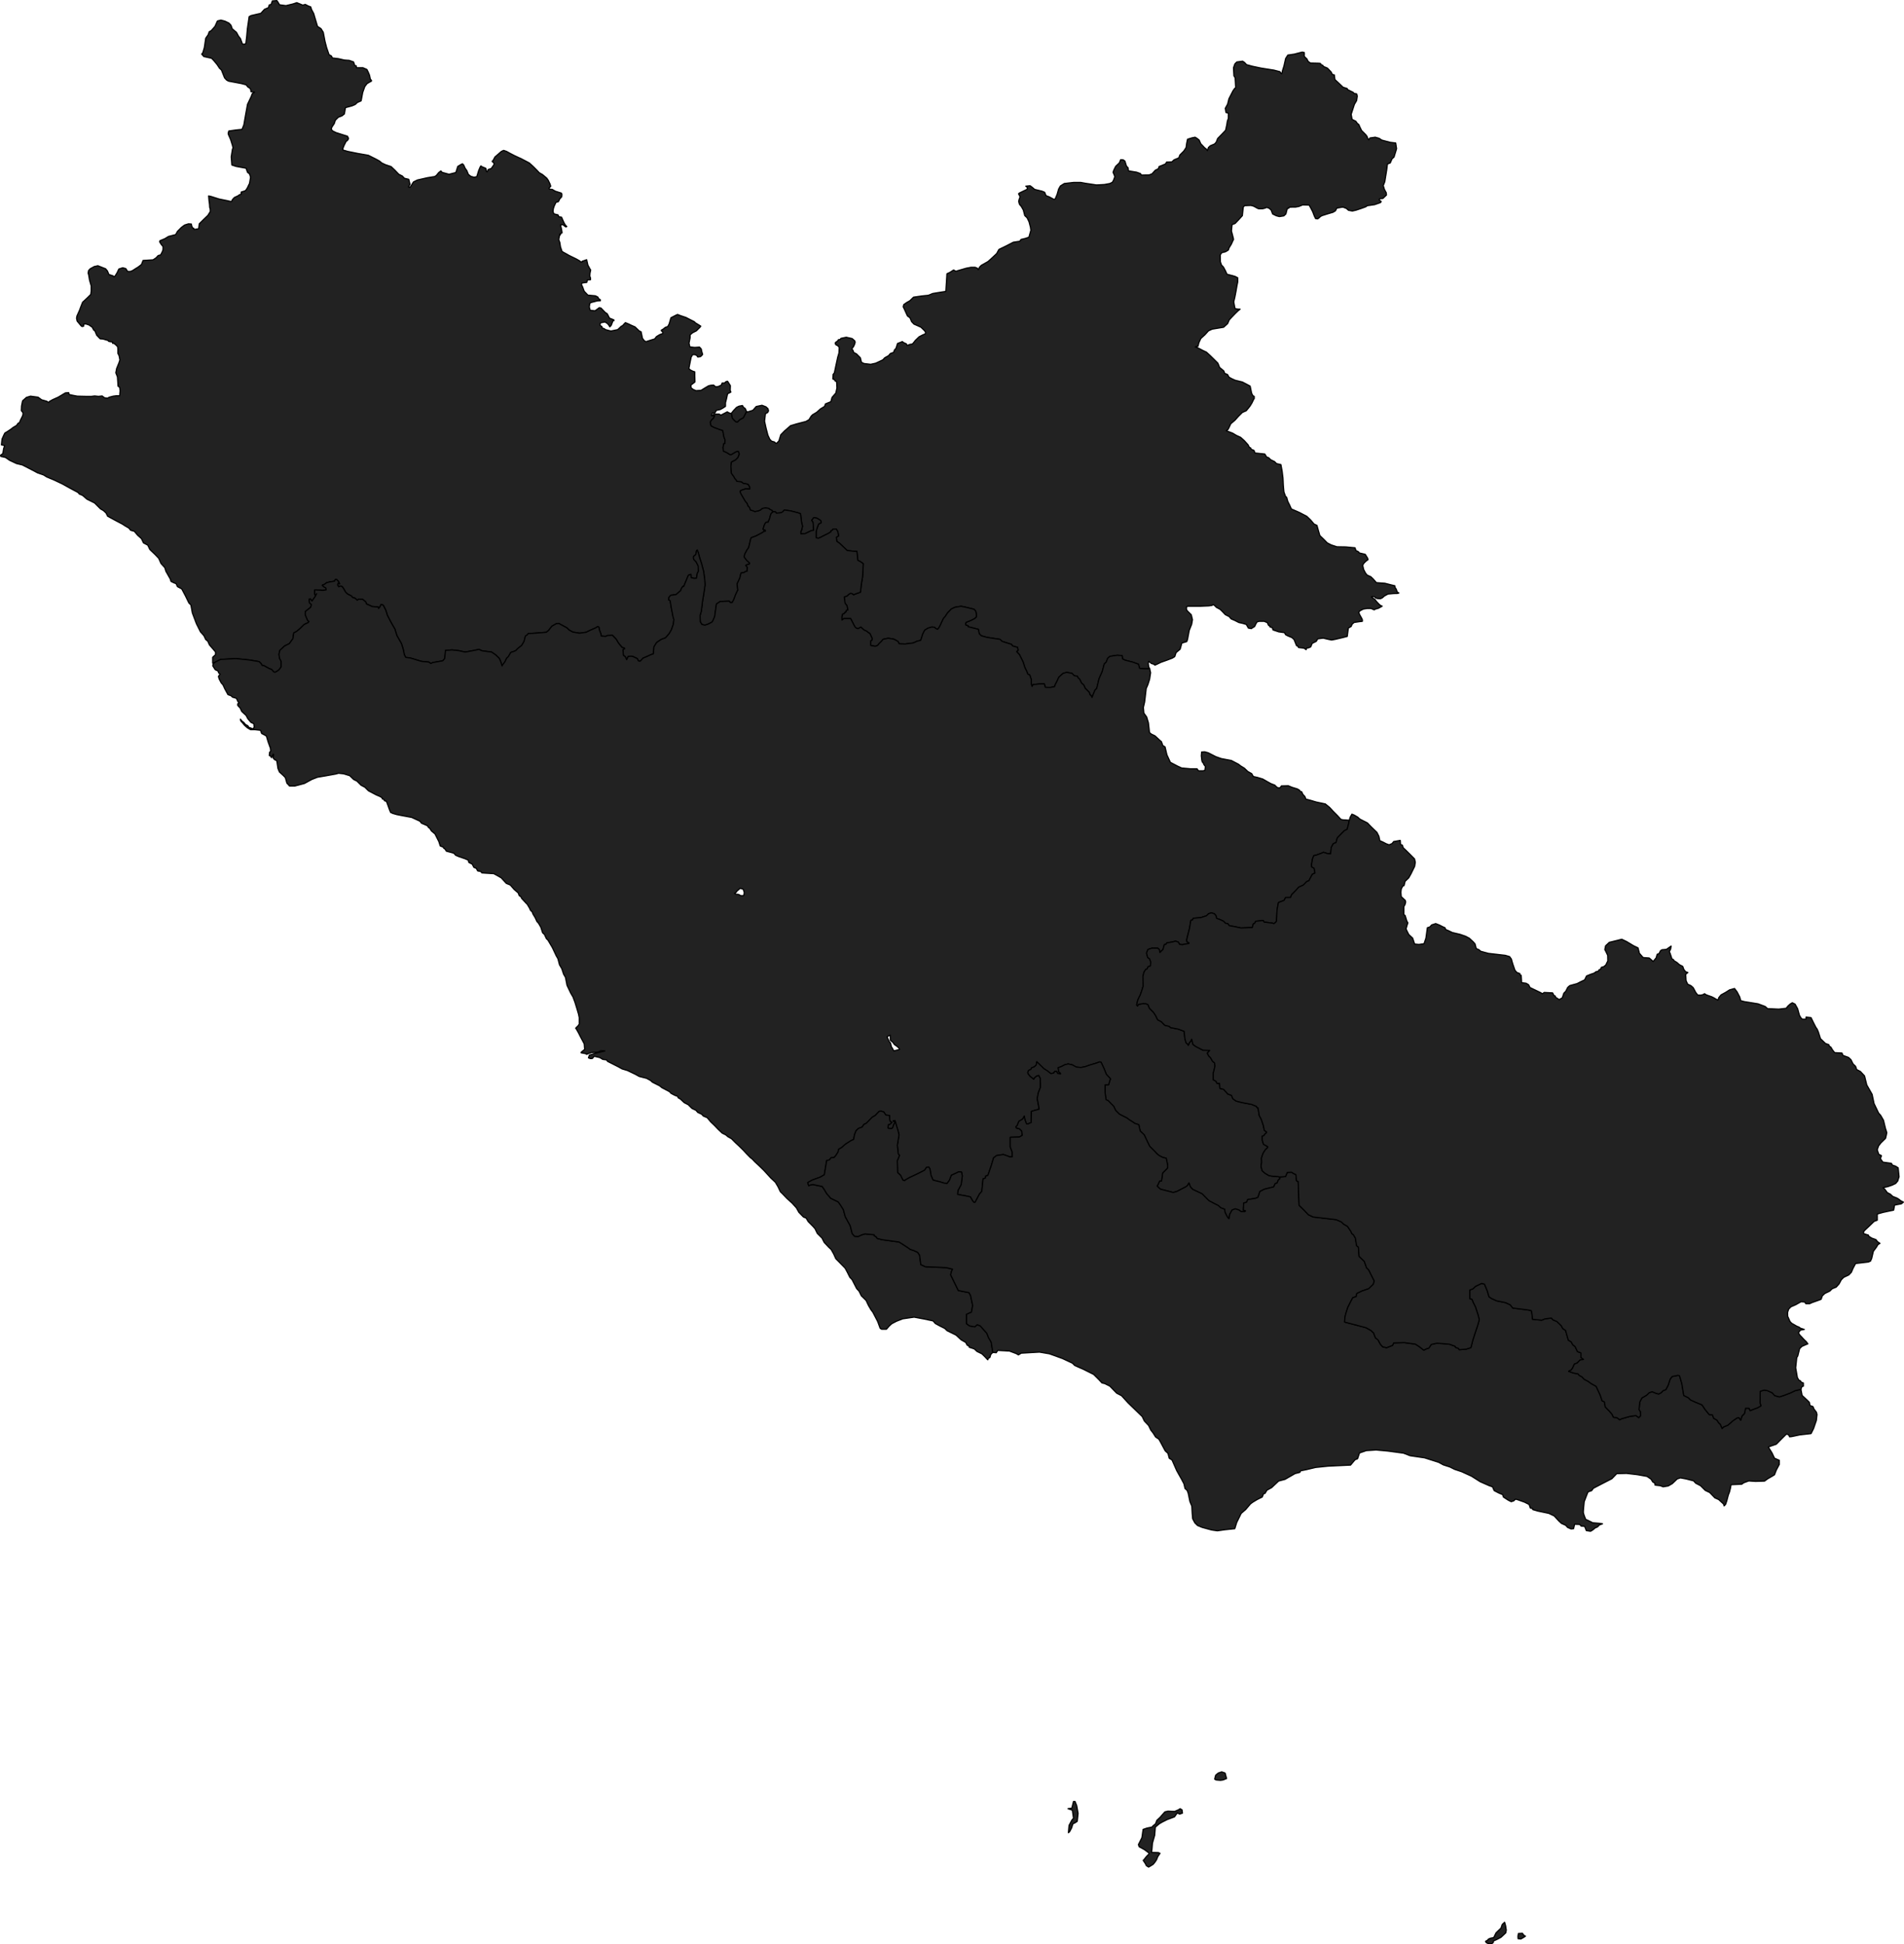 <?xml version="1.0" encoding="UTF-8" standalone="no"?>
<!-- Created with Inkscape (http://www.inkscape.org/) -->

<svg
   xmlns:svg="http://www.w3.org/2000/svg"
   xmlns="http://www.w3.org/2000/svg"
   version="1.1"
   width="3287"
   height="3357"
   id="svg2"
   style="display:inline">
  <defs
     id="defs4" />
  <g
     transform="translate(1330.959,1184.143)"
     id="VT"
     style="display:inline">
    <path
       d="m -102.881,-466.471 1.498,-4.534 4.216,0 1.204,-1.204 1.506,-3.312 6.926,-1.506 3.914,-2.108 5.119,-3.312 0,-6.323 1.807,-6.926 1.807,-8.431 5.721,-3.011 -1.204,-3.011 0.301,-8.13 -4.818,-7.528 -2.71,0.602 -2.71,2.409 -3.915,0 -1.506,3.613 -5.119,2.409 -4.517,0.602 -3.613,-3.011 -4.818,0.301 -3.914,0.903 -6.625,3.914 -6.323,3.915 -8.732,0.602 -4.818,-2.108 -3.613,-2.71 -0.301,-5.119 2.71,-1.807 4.216,-3.312 -0.301,-10.539 0,-6.926 -3.613,-1.204 -3.613,-1.807 -3.011,-2.409 1.807,-9.335 2.108,-10.539 1.506,-2.409 0.602,-1.807 3.914,-0.301 3.613,1.506 1.807,2.71 4.517,-0.602 1.807,-1.506 2.108,-2.409 -1.506,-4.818 -0.903,-4.517 -3.011,-3.312 -8.431,0.602 -8.13,-0.903 -1.506,-6.323 1.807,-9.335 0,-5.119 4.216,-3.613 6.625,-3.312 6.625,-6.625 0.903,-1.506 -1.807,-1.204 -7.829,-4.818 -1.204,-1.506 -14.755,-7.528 -9.033,-3.011 -5.42,-2.108 -3.914,1.807 -7.528,3.914 -3.011,10.539 -2.409,4.517 -4.216,1.506 -4.216,3.312 -2.71,1.506 0,1.204 2.409,1.506 0,3.312 -1.506,0.301 -3.915,1.506 -5.42,3.312 -3.011,3.914 -10.539,3.312 -4.517,1.506 -2.71,-1.506 -3.312,-4.216 -2.409,-11.442 -3.011,-1.204 -7.528,-7.227 -5.721,-2.409 -6.323,-3.011 -4.517,-1.807 -1.807,1.807 -3.312,3.613 -1.807,0.603 -6.323,6.022 -11.743,2.409 -9.335,-2.409 -2.409,-1.807 -3.312,-0.903 -0.301,-2.409 -3.312,-2.108 0,-2.71 0.903,-1.807 7.528,-1.506 4.216,2.71 2.108,2.409 2.108,3.312 2.409,-2.71 3.011,-7.829 1.506,0 0,-1.506 -7.528,-3.011 -3.915,-7.528 -3.613,-2.409 -7.227,-7.528 -3.011,-0.602 -2.71,2.108 -4.517,3.312 -8.431,-0.903 -1.506,-5.721 0.903,-6.022 1.506,-1.506 11.442,-3.011 5.42,-0.301 -0.301,-1.807 -2.409,-1.204 -1.807,-3.312 -4.216,-2.108 -12.948,-1.204 -6.323,-6.625 -3.613,-9.636 -1.204,-0.301 0.602,-4.216 8.732,-1.204 0.903,-4.216 5.42,-0.301 0,-3.011 -1.205,-3.312 0.301,-4.818 1.204,-5.721 -1.204,-1.807 -3.613,-6.625 -2.108,-9.335 -7.829,2.71 0,1.204 -2.409,0 -1.204,-1.506 -6.323,-3.613 -12.346,-6.022 -12.346,-6.926 -2.71,-7.829 -1.204,-7.829 -1.807,-4.818 c 0,0 0,0 1.204,-6.926 1.205,-6.926 0.301,0 0.301,0 l 2.71,-4.517 1.506,-0.301 -0.903,-6.022 -1.807,-7.829 3.915,-0.301 5.119,3.914 1.807,-0.602 -2.71,-3.011 -2.409,-4.216 -3.914,-9.033 -4.517,-0.602 -1.506,-3.312 -7.227,-1.807 -1.506,-3.914 0.602,-5.119 1.506,-4.517 3.011,-6.323 4.216,-1.204 2.409,-4.818 3.312,-3.613 0.301,-4.216 -0.903,-2.108 -10.539,-3.312 -5.119,-3.011 -5.119,-0.602 -0.602,-1.807 3.011,-3.011 -1.204,-3.914 -3.011,-6.323 -2.71,-3.914 -7.227,-6.022 -5.721,-3.312 -4.216,-4.517 -6.022,-6.022 -6.926,-6.323 -13.249,-6.926 -12.346,-5.721 -7.528,-3.914 -6.022,-3.312 -5.119,-1.807 -3.914,1.807 -4.517,3.914 -6.625,5.721 -3.011,5.721 -1.807,1.807 2.409,2.409 1.204,1.506 -0.903,2.409 -4.216,6.022 -5.42,1.807 -1.506,3.914 -1.506,-0.602 -0.903,-5.42 -7.227,-3.011 -1.204,-1.204 -1.204,1.506 -2.71,6.323 -3.312,10.84 -4.818,0.903 -5.42,-1.506 -4.216,-3.312 -2.71,-6.625 -3.011,-4.216 -2.409,-5.42 -2.108,-2.108 -2.108,0.903 -6.022,3.613 -3.312,10.539 -11.743,3.011 -12.045,-3.312 -2.108,-2.409 -3.613,2.71 -4.216,5.119 -2.71,1.807 -12.948,2.108 -17.164,3.914 -6.625,3.312 -2.108,3.312 -3.914,6.022 -2.71,-0.602 2.71,-4.818 -2.108,-8.431 -7.528,-1.807 -3.613,-3.914 -6.022,-3.011 -6.625,-6.926 -6.625,-6.323 -9.937,-3.312 -6.323,-3.011 -3.914,-3.312 -6.022,-3.312 -13.249,-6.625 -18.97,-3.312 -16.26,-3.312 -8.431,-2.409 -0.301,-2.409 2.108,-5.42 3.613,-7.227 2.409,-1.506 1.807,-3.312 -1.807,-3.914 -19.874,-6.323 -6.022,-3.011 -2.108,-2.71 0.903,-3.613 4.216,-6.323 1.807,-5.721 5.119,-5.119 6.323,-2.409 4.216,-3.312 1.807,-10.84 11.141,-3.011 5.721,-2.409 3.915,-3.613 6.323,-2.71 2.71,-14.454 3.613,-10.238 3.914,-5.119 5.119,-3.011 2.409,-1.204 0,-1.506 -1.807,-1.807 -1.506,-6.926 -2.108,-5.119 -2.409,-4.818 -6.926,-3.011 -11.141,0 -0.301,-3.312 -2.71,-0.602 -1.807,-6.022 -7.528,-2.71 -8.431,-0.602 -10.539,-2.409 -10.238,-1.204 -1.506,-3.312 -4.216,-2.409 -4.216,-12.346 -2.71,-10.539 -3.011,-15.658 -3.914,-6.324 -6.022,-3.914 -2.71,-9.033 -3.914,-13.249 -3.613,-6.625 -1.506,-4.818 -4.216,-1.506 -5.119,-2.71 -4.517,1.204 -4.216,-1.807 -6.022,-2.409 -6.323,2.108 -12.346,3.011 -11.141,-1.506 -2.409,-4.216 -2.108,-3.011 -7.829,0.602 -2.108,6.022 -3.312,0.903 -1.204,4.517 -6.926,3.011 -6.323,6.926 -16.862,3.914 -3.312,1.807 -3.011,20.777 -1.204,13.249 -1.506,12.647 -3.613,1.204 -2.409,-0.903 -3.312,-9.034 -3.312,-4.216 -3.613,-6.625 -7.227,-6.022 -2.108,-6.022 -3.613,-3.914 -6.926,-3.312 -6.926,-1.807 -6.022,1.506 -4.216,9.335 -6.323,7.227 -3.613,2.108 -1.807,5.119 -4.216,6.022 -2.409,16.26 -2.71,9.033 -1.807,2.108 3.613,4.216 13.55,3.011 4.216,4.517 5.42,6.625 3.915,6.022 3.312,3.011 5.42,13.55 3.613,3.914 3.312,1.807 22.283,4.216 7.944,2.113 3.514,4.217 2.46,1.054 2.109,3.163 0.351,3.514 6.326,0.703 -3.866,2.46 -0.703,1.406 -1.054,3.163 -6.677,14.057 -3.514,19.328 -2.811,16.165 -3.163,7.731 -10.543,1.054 -12.3,1.757 -1.054,3.866 0.352,2.109 3.866,8.785 3.163,10.191 1.054,4.568 -1.054,1.757 -2.108,13.354 1.054,14.057 7.38,2.46 17.219,3.163 2.46,7.028 3.514,2.811 1.757,5.623 -1.757,10.543 -3.866,8.083 -2.811,4.217 -2.108,1.054 -5.623,1.757 0,3.866 -2.46,0.351 -2.811,2.109 -6.677,3.163 -3.163,3.514 -1.406,3.163 -2.109,0 -4.217,-1.054 -15.462,-3.163 -13.354,-4.217 -4.568,-1.054 0.703,8.434 c 0,0 1.054,6.326 1.054,9.84 0,3.514 0.703,2.46 0.703,2.46 l 0.352,3.866 0,2.46 -4.217,6.677 -7.38,7.028 -7.38,7.38 -1.054,8.434 -8.083,1.406 -0.351,-2.108 -2.109,-0.703 -1.406,-3.163 -0.703,-3.514 -4.92,-0.351 -6.677,2.109 -5.271,3.866 -7.028,7.028 -3.163,5.623 -12.3,3.163 -6.325,3.866 -8.434,3.514 -0.703,1.757 2.811,4.568 3.163,3.866 0,5.271 -1.406,3.866 -2.811,5.271 -4.217,1.054 -3.514,3.866 -5.271,3.514 -17.22,1.054 -2.811,7.028 -5.974,4.568 -3.514,2.108 -5.974,3.866 -3.514,1.406 -4.92,0 -3.163,-4.92 -5.271,-1.406 -6.677,2.109 -3.163,6.677 -3.514,5.623 -1.757,1.406 -1.406,-1.757 -7.38,-2.46 -2.46,-5.974 -3.163,-3.866 -9.84,-3.866 -3.514,-1.406 -6.325,1.406 -7.028,3.866 -2.811,3.163 -0.703,4.568 0.703,1.757 1.757,10.191 2.811,9.84 0,8.785 -0.703,5.974 -4.92,4.92 -5.974,5.623 -3.163,2.811 -3.514,8.785 -1.757,4.92 -4.568,10.191 -0.703,3.866 1.054,4.92 7.028,8.434 1.757,1.054 2.46,-0.703 0,-3.514 3.866,-0.352 5.271,1.757 5.623,3.866 2.811,5.271 1.757,0.703 3.163,7.731 0,0 5.974,6.326 4.92,0.352 8.434,2.46 1.757,1.757 6.326,1.054 0,2.109 2.108,0 3.163,2.46 3.514,3.514 0.351,3.866 0,7.38 2.108,4.217 1.406,7.38 -1.757,5.271 -3.866,9.488 -1.406,7.38 2.811,7.028 1.054,16.165 2.811,1.757 0.703,5.974 -0.703,8.785 -5.974,0 -5.271,0.703 -6.677,1.757 -3.163,1.757 -4.92,-0.703 -2.46,-1.757 -1.757,-1.406 -6.325,0.703 -6.677,-0.703 -5.623,0.703 -8.785,0 -15.462,-0.352 -7.38,-1.406 -6.677,-1.406 -0.703,-3.163 -2.46,0 -3.514,0.352 -12.3,7.38 -9.488,4.217 -5.623,3.163 -1.406,1.757 -3.163,-2.108 -8.785,-2.46 -6.325,-4.568 -13.002,-1.757 -7.028,2.108 -6.677,5.974 -1.757,8.785 -0.351,8.083 2.811,3.514 0,3.163 -1.054,3.163 -3.163,6.326 -2.108,4.92 -1.757,0.352 -3.163,4.217 -5.974,3.514 -3.514,2.811 -6.325,4.217 -4.217,2.46 -2.108,4.217 -2.811,6.326 -1.054,9.84 5.623,1.406 -1.757,4.92 -1.406,8.785 -3.866,2.811 0.351,2.109 8.083,1.757 7.028,4.92 11.948,5.623 10.191,2.46 13.705,7.028 12.651,6.677 10.191,3.514 5.623,3.514 12.651,5.271 14.057,6.677 12.651,7.028 14.408,7.731 2.46,2.811 5.271,2.109 7.731,6.677 13.354,6.677 10.191,10.191 4.92,2.811 4.568,4.217 2.811,5.623 13.002,7.028 12.651,6.677 4.217,2.811 6.677,3.866 3.163,3.866 6.325,1.757 5.623,6.677 6.677,5.974 3.514,7.38 7.38,3.866 3.514,7.38 2.108,2.108 7.028,6.677 6.326,6.677 3.866,8.785 6.677,7.38 1.757,5.974 7.731,13.705 1.054,3.866 4.92,2.46 3.866,1.406 2.46,5.271 7.38,3.866 6.325,11.948 5.974,12.3 3.514,3.514 2.46,13.705 7.028,18.625 7.028,14.057 5.974,6.677 3.163,6.677 3.514,2.811 2.811,6.326 6.677,7.731 3.866,4.568 0,4.568 -4.92,4.568 0.02,10.257 5.31,-2.408 8.475,-4.238 26.368,-1.413 23.072,2.354 16.951,2.825 1.413,1.413 2.354,2.354 1.413,2.825 3.296,0.471 8.475,4.708 4.708,1.883 3.767,4.238 2.354,0.471 4.238,-2.354 2.825,-2.354 3.296,-4.709 c 0,0 0,-2.825 0,-4.708 0,-1.883 0,-4.708 0,-4.708 l -2.825,-5.179 -0.942,-7.063 1.413,-6.592 6.121,-5.65 1.883,-1.883 8.475,-4.238 6.121,-8.475 1.413,-9.888 5.179,-2.825 6.121,-5.179 6.592,-6.592 7.063,-3.296 1.413,-1.883 -2.354,-1.883 -2.825,-6.592 -1.413,-4.238 0.471,-4.708 8.946,-7.063 1.413,-4.709 -3.296,-2.825 -0.471,-4.708 0,-1.883 1.883,-0.471 2.825,3.767 5.65,-8.004 2.354,-4.708 c 0,0 -3.296,6.121 -3.296,-0.471 0,-6.592 0,-6.121 0,-6.121 l 8.946,0.471 5.179,0.471 5.65,-0.942 -0.471,-3.296 -3.296,-1.883 -2.825,-2.354 0,-0.471 1.413,-0.942 c 0,0 0.942,0.471 3.296,-1.413 2.354,-1.883 2.354,-1.883 2.354,-1.883 l 5.179,-1.413 8.946,-1.413 c 0,0 0.942,-5.179 3.767,-2.354 2.825,2.825 2.825,2.825 2.825,2.825 l 1.883,4.238 c 0,0 -2.825,-2.825 -2.825,-0.471 0,2.354 -1.413,1.413 0,3.296 1.413,1.883 1.413,2.354 1.413,2.354 0,0 4.238,-4.238 8.004,2.354 3.767,6.592 3.767,6.592 3.767,6.592 l 3.296,3.296 6.592,3.296 2.354,2.825 3.767,0.942 4.238,3.767 2.354,-1.883 7.063,0.471 5.179,4.238 1.413,3.767 4.708,1.883 4.708,2.354 10.83,0.942 0.417,2.428 2.152,-2.152 2.152,-4.61 3.688,0.922 4.303,8.299 3.074,9.528 5.84,11.372 7.069,12.295 3.381,11.065 7.991,14.139 2.766,8.914 2.152,10.143 2.459,4.61 7.684,0.922 11.987,3.688 7.377,2.152 12.602,1.229 3.688,2.459 3.074,-1.537 17.52,-3.074 3.381,-3.996 1.229,-13.831 11.065,-0.922 11.68,1.229 11.372,2.459 16.598,-3.074 7.069,-1.537 5.533,2.459 16.29,2.152 6.762,4.61 6.455,6.147 2.152,4.61 2.766,8.606 1.537,-2.766 3.381,-4.303 3.074,-6.455 2.766,-2.459 4.303,-7.377 5.533,-1.844 3.381,-1.537 2.766,-3.074 4.61,-3.688 2.459,-1.844 4.303,-7.377 2.152,-8.914 3.074,-1.844 1.844,-2.459 11.065,-0.615 19.979,-1.537 4.303,-3.381 2.152,-3.074 3.688,-4.303 7.069,-3.996 4.303,-0.615 2.766,1.537 11.372,6.147 3.688,3.688 6.762,3.688 11.372,1.844 11.372,-1.537 6.762,-3.381 9.221,-3.996 3.996,-2.459 2.152,0.922 0.615,4.303 2.766,7.377 0.615,3.688 7.377,0.615 3.688,-1.537 8.299,-0.307 6.455,6.762 3.996,6.762 6.147,7.377 3.688,0.922 0.615,1.229 -2.766,1.537 0.615,9.836 3.381,2.459 2.459,5.225 2.459,-5.533 5.533,-0.615 3.381,0.922 7.069,3.381 1.537,3.688 2.766,0.922 1.229,-0.922 4.303,-4.61 7.377,-3.074 5.84,-2.766 4.61,-1.537 0.922,-11.987 4.303,-7.069 1.844,-1.537 6.455,-4.303 7.377,-2.766 6.455,-7.377 3.688,-6.455 3.381,-9.836 0.922,-7.991 -1.537,-4.918 -3.074,-15.983 -1.844,-11.68 -2.459,-1.229 0.307,-4.303 3.074,-3.688 9.221,-1.229 8.299,-7.069 c 0,0 -0.307,-2.459 3.074,-6.455 3.381,-3.996 -0.307,4.61 3.381,-3.996 3.688,-8.606 0.922,-2.152 3.688,-8.914 2.766,-6.762 2.766,-6.762 2.766,-6.762 l 2.766,-1.229 1.844,-0.307 0.307,5.533 5.225,1.229 3.996,-0.307 1.229,-7.991 2.152,-4.303 -0.615,-9.221 -3.688,-7.069 -3.381,-3.381 -0.922,-2.152 0,-3.381 3.996,-3.381 1.229,-6.455 1.229,-1.229 2.152,5.533 2.459,9.221 2.766,8.299 3.688,13.831 1.844,14.139 0.615,9.221 -2.459,16.598 -1.844,11.372 -2.152,17.212 -2.152,7.377 0.307,11.065 2.766,4.61 5.225,1.229 4.918,-1.537 6.762,-3.381 1.844,-2.152 3.381,-7.684 1.537,-11.065 1.537,-10.758 6.455,-4.303 7.069,-0.307 8.606,-0.307 1.844,2.459 3.074,0 2.766,-4.918 3.074,-8.299 3.996,-8.606 c 0,0 0.307,1.537 0,0 -0.307,-1.537 -1.229,-10.45 -1.229,-10.45 l 4.61,-9.836 2.152,-8.914 5.533,-0.922 1.844,-1.537 3.074,-0.615 0.615,-6.762 -2.459,-2.766 c 0,0 -1.844,-0.615 2.152,-1.844 3.996,-1.229 3.996,-1.229 3.996,-1.229 l 0,-1.844 -4.61,-3.996 -3.688,-4.918 c 0,0 -1.229,0 -0.615,-3.074 0.615,-3.074 0.615,-3.074 0.615,-3.074 l 0,0 3.688,-7.069 3.074,-4.303 3.381,-14.446 c 0.897,-3.833 2.459,-3.074 2.459,-3.074 l 6.762,-2.459 10.45,-5.533 3.074,-2.152 3.074,-0.922 -1.229,-2.152 c 0,0 -3.996,1.537 -2.766,-2.459 l 1.229,-3.996 c 2.815,-9.149 7.069,-6.455 7.069,-6.455 l 2.766,-6.762 c 0,0 1.537,-8.299 3.381,-9.221 1.844,-0.922 1.705,-2.879 1.705,-2.879 l -1.134,-1.985 -3.402,-1.418 -1.701,-1.701 -5.954,-1.134 -5.671,1.134 -3.402,2.835 -3.686,1.418 -5.954,1.134 -3.119,-1.418 -4.253,-1.134 -1.701,-4.82 -2.268,-1.985 -1.985,-5.104 -2.835,-3.119 -7.939,-13.61 -1.134,-3.686 1.701,-1.701 7.656,-2.552 7.372,0.284 0,-3.119 -2.552,-4.82 -4.253,-1.418 -4.537,-0.567 -2.552,-2.268 -2.268,-0.567 -6.238,-0.567 -0.851,-1.985 -2.835,-3.119 -1.134,-2.552 -4.537,-6.238 -0.851,-11.909 0.851,-7.372 7.088,-3.686 4.253,-4.253 2.268,-5.954 -1.418,-4.537 -1.985,-0.284 -3.402,1.418 -5.954,3.686 -2.268,0.851 -1.701,-0.567 -5.954,-3.686 -4.82,-1.985 -0.567,-6.521 1.418,-6.521 1.701,0 0.284,-6.521 -1.701,-4.253 -2.268,-11.909 -4.82,-1.418 -9.924,-3.686 -5.387,-2.835 -1.418,-6.238 1.985,-3.402 3.97,-3.97 1.701,-3.97 -5.748,-0.016 z m 34.653,-4.252 3.581,-4.498 5.119,-5.42 4.216,-2.108 6.022,-1.204 2.108,3.312 2.71,1.807 2.385,5.179 -2.026,4.366 -3.402,6.521 -6.238,3.402 -4.253,4.253 -2.552,-0.567 -4.253,-3.97 -1.985,-2.552 -0.851,-3.686 -0.581,-4.837 z"
       id="path3610"
       style="color:#000000;fill:#222;fill-opacity:1;stroke:#000000;stroke-width:2;stroke-linecap:butt;stroke-linejoin:round;stroke-miterlimit:4;stroke-opacity:1;stroke-dasharray:none;stroke-dashoffset:0;marker:none;visibility:visible;display:inline;overflow:visible;enable-background:accumulate" />
  </g>
  <g
     transform="translate(1214.528,1259.034)"
     id="RI"
     style="display:inline">
    <path
       d="m 770.18,-104.538 -1.559,-2.914 -0.813,-5.963 0.678,-3.795 2.981,2.304 1.762,1.491 3.795,1.084 2.304,1.762 3.93,-1.762 6.776,-3.253 9.622,-3.388 9.622,-3.659 4.201,-2.575 2.304,-6.912 7.047,-5.963 2.981,-10.571 8.538,-2.575 1.355,-4.201 2.846,-15.178 4.201,-10.571 1.355,-7.86 -2.033,-8.538 -6.37,-6.234 -1.897,-2.575 0,-4.879 2.575,-0.949 8.673,0 11.79,0 15.585,-0.678 5.556,-0.813 1.626,-1.355 2.304,1.22 3.524,3.524 6.37,3.388 3.253,3.117 5.963,6.234 6.37,3.117 3.524,4.066 6.098,2.575 7.183,3.659 7.183,1.626 5.692,1.762 3.524,6.234 5.285,0.949 1.084,-0.949 4.472,-2.71 2.033,-4.337 2.033,-3.524 3.659,-1.084 8.673,0 5.421,2.168 2.168,4.743 1.897,0.407 0.136,1.897 c 0,0 1.762,1.22 3.524,1.355 1.762,0.136 2.033,4.201 2.033,4.201 l 10.029,3.388 9.893,1.355 1.897,3.524 3.795,2.033 7.183,2.981 3.659,3.388 2.439,5.963 1.762,4.472 2.168,0.949 1.491,2.439 9.351,1.084 3.659,2.575 0.813,-2.575 4.066,-0.813 3.117,-1.491 2.439,-5.963 7.047,-3.524 2.575,-4.337 9.351,-1.22 7.454,1.762 7.047,1.491 5.963,-1.084 13.281,-3.117 7.86,-2.033 1.897,-14.365 4.879,-2.846 1.626,-3.93 3.524,-2.981 9.216,-1.355 4.879,-0.542 0.136,-2.304 -1.084,-2.71 -3.524,-6.234 -1.626,-3.93 1.491,-2.71 6.234,-3.253 6.912,-1.084 6.234,0 3.659,1.491 2.033,0.949 1.762,-1.22 5.421,-1.491 4.472,-2.439 2.168,-1.22 -3.252,-1.491 -2.711,-2.439 -3.659,-3.93 -2.982,-3.93 -5.556,-3.524 0.136,-1.22 4.608,0.136 2.304,2.304 3.252,0.949 5.15,0.136 2.982,-1.491 3.524,-3.117 6.234,-3.388 9.622,-0.813 6.37,-0.136 2.846,-0.813 -2.982,-1.897 -1.626,-4.743 -2.033,-2.846 -0.271,-2.981 -7.725,-1.897 -9.486,-2.439 -14.772,-1.084 -5.692,-6.505 -3.795,-3.659 -6.37,-2.846 -2.846,-3.388 -3.252,-6.234 -1.626,-7.047 1.355,-3.117 3.659,-3.795 4.066,-3.117 -0.542,-2.439 -4.201,-6.776 -10.435,-2.439 -1.084,-1.897 -4.472,-2.168 -1.626,-4.743 -15.721,-1.491 -15.45,-0.271 -10.029,-3.253 -6.776,-3.524 -5.963,-6.098 -6.776,-6.505 -2.846,-9.758 -2.168,-7.86 -5.014,-2.304 -5.963,-7.047 -6.505,-6.234 -13.01,-6.776 -13.688,-5.963 -2.846,-6.37 -3.252,-6.505 -2.033,-7.183 -2.033,-1.762 -2.711,-7.725 -0.949,-10.706 -0.678,-13.417 -1.491,-11.926 -2.033,-10.977 -7.589,-1.762 -3.524,-3.524 -6.505,-3.117 -3.388,-3.388 -3.795,-1.491 -2.981,-5.014 -16.94,-1.762 -1.762,-4.472 -4.608,-1.897 -1.22,-2.439 -2.168,-0.949 -2.304,-4.472 -6.505,-7.183 -6.37,-5.692 -7.183,-3.253 -6.37,-3.795 -5.963,-2.304 -5.285,-2.033 3.117,-2.168 1.22,-2.168 3.524,-7.589 7.318,-6.234 5.963,-6.641 6.776,-6.776 6.641,-2.846 3.253,-3.93 3.253,-4.066 3.388,-5.556 2.981,-6.234 0.949,-1.22 0,-3.795 -2.304,-1.22 -2.168,-4.066 -2.575,-12.468 -13.281,-7.047 -12.604,-3.117 -6.234,-2.846 -4.337,-2.439 -2.71,-4.743 -4.608,-1.626 -1.762,-4.472 -7.183,-5.963 -2.981,-7.318 -6.641,-6.641 -6.641,-6.505 -6.505,-5.962 -6.641,-3.117 -6.37,-3.388 -6.234,-2.575 4.743,-1.084 1.491,-6.098 3.388,-7.318 7.047,-6.37 6.098,-6.776 6.505,-2.981 19.651,-3.253 6.912,-6.234 2.846,-6.505 3.253,-3.524 6.641,-6.912 5.556,-5.421 3.253,-2.575 -4.066,-0.136 -4.743,-1.084 -2.168,-11.519 1.897,-7.725 1.897,-9.758 1.762,-10.3 1.355,-6.505 0,-7.183 -4.608,-2.439 -13.959,-3.795 -2.575,-5.692 -3.524,-6.641 -3.388,-3.524 -1.897,-5.421 -0.271,-11.926 2.439,-3.795 6.776,-1.762 4.743,-2.846 1.355,-3.93 3.93,-6.37 2.575,-5.827 1.22,-2.304 -1.084,-4.743 -2.575,-9.893 1.084,-10.977 5.15,-1.897 c 0,0 5.963,-6.098 6.641,-6.912 0.678,-0.813 5.963,-6.641 5.963,-6.641 l 1.491,-14.501 2.033,-2.71 11.384,-0.407 4.743,1.355 6.776,3.795 2.304,0.678 6.37,-0.136 4.337,-1.084 2.168,-1.22 4.201,1.22 3.795,3.253 2.71,6.912 6.37,3.117 5.285,1.355 7.589,-1.22 3.524,-3.253 2.575,-9.758 2.168,0 1.084,-1.897 4.743,-0.271 6.098,0 5.827,-1.084 6.641,-2.71 11.113,0.407 2.71,4.879 3.388,6.505 2.71,7.183 2.304,4.743 3.659,0.407 2.575,-2.033 2.304,-2.168 2.575,-1.355 8.944,-2.846 10.029,-2.981 4.201,-2.575 2.304,-4.608 10.435,-1.762 6.098,2.304 3.659,3.253 6.641,1.22 6.098,-1.355 10.164,-3.388 7.318,-2.71 1.762,-1.626 13.01,-1.897 10.164,-3.524 1.355,-1.897 -3.524,-2.71 0.678,-2.033 5.692,-0.542 2.711,-2.575 3.523,-3.388 -0.426,-3.961 -3.066,-5.558 -2.108,-6.708 2.683,-6.708 3.258,-20.124 1.342,-10.541 4.791,-1.725 3.067,-7.091 3.45,-3.067 2.875,-9.391 1.533,-5.175 -1.533,-9.775 -9.583,-1.15 -14.374,-3.833 -4.6,-3.067 -6.708,-1.917 -9.391,1.342 -1.917,3.258 -1.342,-1.725 -1.533,-4.216 -1.917,-2.683 -7.475,-7.475 -3.258,-6.708 -1.533,-3.642 -2.683,-2.108 -2.491,-3.642 -6.516,-3.258 -1.533,-8.816 1.342,-4.025 4.216,-13.033 3.833,-6.516 1.15,-7.666 -0.958,-3.833 -4.6,-0.958 -1.725,-1.917 -3.931,-1.885 -5.421,-2.711 -0.813,-1.897 -7.047,-2.168 -6.776,-6.505 -7.318,-6.776 -1.084,-8.131 -3.252,-0.542 -2.168,-4.337 -6.505,-6.776 -6.505,-2.71 -1.626,-2.168 -2.71,-1.084 -1.355,-2.168 -4.066,-0.271 -13.01,-0.271 -4.066,-2.982 -1.897,-4.066 -4.608,-4.337 0,-6.776 -3.523,-0.813 -5.421,1.355 -8.402,2.168 -11.113,1.626 -3.795,5.963 -2.982,13.281 c 0,0 -2.981,8.944 -2.981,10.029 0,1.084 -0.813,2.982 -0.813,2.982 l -1.355,-0.813 -1.626,-2.71 -10.3,-2.71 -22.226,-3.524 -15.449,-3.252 -9.758,-2.711 -3.524,-3.795 -3.253,-2.168 -10.029,1.355 -3.252,3.252 -2.439,6.776 0.753,13.906 2.108,3.258 0.958,17.249 -1.917,1.342 -2.875,4.216 -6.9,13.416 -2.3,9.391 -4.025,7.283 0.383,1.917 0.767,5.175 4.216,1.15 0,9.008 -1.725,4.6 -1.15,7.091 -1.917,8.816 -6.9,7.283 -6.9,7.091 -2.492,6.325 -2.875,3.067 -7.283,3.067 -3.258,3.067 -1.725,5.366 -2.3,-3.258 -1.917,-1.15 -7.283,-7.666 -2.683,-6.133 -3.833,-3.067 -3.258,-1.917 -5.558,1.15 -7.475,2.3 -1.533,7.283 -0.958,7.091 -4.025,6.133 -6.708,6.708 -1.917,4.983 -4.216,1.725 -4.025,1.725 -3.641,3.45 -9.2,0.383 -1.725,3.067 -4.791,2.108 -6.325,2.492 -1.342,3.833 -5.175,2.492 -5.75,6.325 -5.175,1.917 -13.416,0.192 -1.15,-2.492 -6.9,-2.492 -13.991,-2.3 -0.575,-5.175 -2.875,-3.067 -2.683,-8.625 -2.875,-2.108 -4.408,-0.383 -2.3,5.558 -6.325,5.941 -3.067,6.133 -1.533,4.216 1.342,2.875 1.725,4.6 -1.917,5.558 -2.3,4.216 -4.408,2.108 -9.391,1.725 -13.608,0.767 -19.166,-2.875 -8.241,-1.533 -11.883,0 -16.291,1.917 -6.708,4.216 -3.067,5.366 -2.683,9.391 -3.258,7.666 -1.917,0.767 -1.725,-0.767 -6.325,-3.45 -5.941,-2.3 -2.3,-5.75 -4.6,-1.917 -12.649,-3.066 -4.025,-3.45 -3.833,-2.875 -7.475,0.767 2.3,1.725 0.575,2.492 -1.342,1.533 -6.325,3.067 -6.325,3.067 -1.342,1.342 1.15,2.108 1.533,3.067 -1.342,3.45 -1.15,4.216 1.342,5.175 3.258,3.833 3.45,6.133 2.492,9.583 4.025,3.833 3.258,6.708 2.492,9.391 0.767,5.366 -3.45,12.074 -6.325,2.108 -7.283,1.725 -1.917,3.067 -11.308,1.725 -12.649,6.516 -12.266,5.941 -3.833,7.091 -6.708,6.325 -8.241,7.475 -11.499,6.516 -3.067,3.067 -2.3,4.6 -1.533,-2.683 -3.833,-1.533 -7.283,0 -8.05,1.533 -14.566,4.216 -3.45,1.15 -3.833,-2.3 -6.516,4.216 -4.983,2.3 -1.917,30.473 -7.475,1.15 -15.141,2.492 -7.475,3.066 -11.116,1.15 -14.566,2.108 -6.325,6.133 -5.75,3.258 -4.791,3.45 -0.958,3.833 1.725,3.45 5.558,12.266 4.408,3.258 2.875,6.708 4.025,4.216 12.074,5.366 6.133,5.941 1.725,2.683 -0.192,2.683 -4.6,1.917 -6.325,3.258 -6.516,6.325 -2.683,3.45 -2.3,2.683 -4.791,0.767 -1.533,0.767 -2.875,0.958 -1.15,-2.683 -4.983,-2.3 -2.108,-1.725 -3.066,1.342 -5.175,1.917 -2.683,8.433 -2.683,2.875 -1.342,4.025 -5.75,2.108 -3.067,3.641 -6.516,3.641 -3.45,3.641 -12.266,5.75 -8.625,1.917 -11.499,-1.342 -4.408,-2.108 -1.917,-7.858 -6.708,-6.708 -4.6,-2.3 -1.725,-4.216 -1.342,-1.533 0.575,-2.683 1.533,-0.958 2.108,-4.408 1.15,-3.833 -0.575,-2.492 -4.6,-4.025 -10.158,-2.3 -9.2,1.917 -1.15,1.917 -3.258,0.383 -1.15,2.108 -3.833,2.683 -0.383,2.108 1.15,1.917 3.45,1.725 2.3,2.875 -0.575,9.774 -2.108,7.091 -3.067,14.183 -2.683,12.841 -2.108,2.492 -0.575,8.05 2.875,1.15 1.15,2.492 2.492,0.767 0.575,11.116 -1.917,8.816 -6.516,7.475 -2.108,7.475 -4.791,1.917 -4.6,1.917 -1.342,4.216 -7.283,4.408 -6.325,5.75 -7.091,4.216 -2.492,2.492 -3.833,6.133 -5.366,3.066 -16.291,4.216 -10.158,3.066 -3.641,3.258 -6.708,5.75 -6.516,6.708 -3.258,10.733 -3.833,3.833 -1.533,0 -2.108,-2.108 -5.175,-1.533 -3.067,-3.258 -3.258,-7.091 -3.066,-11.883 -2.683,-12.266 1.533,-12.841 3.833,-2.108 1.533,-2.875 -0.958,-3.641 -3.45,-3.258 -6.9,-2.683 -9.966,2.108 -5.75,6.516 -6.708,2.108 -4.562,0.967 -1.701,3.402 -3.402,6.521 -6.238,3.402 -4.253,4.253 -2.552,-0.567 -4.253,-3.97 -1.985,-2.552 -0.851,-3.686 -0.764,-4.288 -3.746,-0.993 -3.258,-1.917 -2.108,1.15 -5.175,2.683 -3.641,1.917 -3.258,-1.917 -9.391,0.192 -2.683,2.605 4.537,0 -1.701,3.97 -3.97,3.97 -1.985,3.402 1.418,6.238 5.387,2.835 9.924,3.686 4.82,1.418 2.268,11.909 1.701,4.253 -0.284,6.521 -1.701,0 -1.418,6.521 0.567,6.521 4.82,1.985 5.954,3.686 1.701,0.567 2.268,-0.851 5.954,-3.686 3.402,-1.418 1.985,0.284 1.418,4.537 -2.268,5.954 -4.253,4.253 -7.088,3.686 -0.851,7.372 0.851,11.909 4.537,6.238 1.134,2.552 2.835,3.119 0.851,1.985 6.238,0.567 2.268,0.567 2.552,2.268 4.537,0.567 4.253,1.418 2.552,4.82 0,3.119 -7.372,-0.284 -7.656,2.552 -1.701,1.701 1.134,3.686 7.939,13.61 2.835,3.119 1.985,5.104 2.268,1.985 1.701,4.82 4.253,1.134 3.119,1.418 5.954,-1.134 3.686,-1.418 3.402,-2.835 5.671,-1.134 5.954,1.134 1.701,1.701 3.402,1.418 1.134,1.985 1.169,0.557 4.121,0.479 1.054,2.108 7.954,-0.767 2.875,-1.342 2.971,-3.354 10.733,1.437 13.32,3.45 4.025,1.533 1.725,14.47 1.64,7.025 -1.491,6.641 -1.355,2.439 0,4.201 7.589,-0.542 10.3,-5.014 4.201,-0.678 -1.084,-14.094 -2.304,-3.117 1.355,-1.626 2.304,-3.117 5.421,1.084 6.37,3.93 1.084,3.795 -4.743,2.575 -2.304,6.37 -1.762,5.692 -0.136,11.384 3.93,0.949 3.795,-1.626 6.505,-3.388 6.912,-3.388 4.472,-2.71 0.271,-2.033 2.304,-0.813 1.084,-2.033 5.556,0 2.71,4.743 1.22,7.183 -3.795,2.304 0.813,7.047 4.472,3.117 6.641,6.234 6.776,6.505 12.332,1.355 4.472,0.136 1.491,15.449 4.472,2.168 5.014,3.659 -1.22,22.632 -2.168,12.875 -1.491,13.688 -9.622,3.388 -2.439,1.084 -1.22,-1.491 -3.524,-1.22 -3.253,1.762 -2.71,2.71 -5.285,2.033 1.491,10.842 3.253,4.066 1.491,7.589 c 0,0 -2.71,0.136 -2.71,0.678 0,0.542 -0.678,2.71 -0.678,2.71 l -1.626,0.407 -1.22,2.168 -2.846,0.949 -1.084,4.337 0,6.098 3.388,-2.575 11.655,0 3.795,7.454 3.388,6.505 2.439,2.575 3.388,0.949 4.608,-2.846 1.762,1.762 3.795,3.388 4.608,2.033 2.71,2.439 2.71,1.355 3.117,6.912 1.084,2.033 -0.678,2.71 -2.033,1.084 0,8.131 7.86,1.355 4.066,-1.491 2.846,-3.524 3.388,-3.253 3.253,-3.795 8.809,-1.897 9.893,1.762 6.912,3.795 2.168,4.066 10.029,0.407 14.094,-1.762 6.505,-2.981 6.505,-1.626 3.524,-10.977 3.388,-6.641 5.827,-3.524 6.37,-1.762 5.014,0.407 1.355,1.897 3.659,1.626 1.355,-1.491 2.304,-3.659 6.37,-13.552 2.981,-3.388 4.201,-6.37 6.641,-6.776 6.098,-2.846 10.571,-1.762 9.08,1.897 13.146,3.253 3.117,3.253 0.949,5.285 0.136,4.608 -3.524,3.117 -7.047,3.524 -7.047,2.71 -1.22,2.575 0.813,2.575 3.659,0.813 0.136,1.762 10.3,2.575 7.318,1.897 1.626,7.725 3.388,3.388 9.622,2.71 22.903,3.524 3.388,3.388 9.215,2.981 7.047,2.168 2.033,2.846 8.538,2.439 0.813,5.15 -2.439,2.033 1.626,2.033 3.253,3.388 6.099,12.197 3.388,10.435 2.981,5.963 2.033,5.15 3.253,1.22 1.22,4.201 1.491,3.93 0,8.131 1.355,3.659 1.22,-3.117 11.113,-1.22 8.673,-0.136 1.762,5.963 8.267,0.271 7.589,-1.355 1.22,-3.524 3.117,-5.963 3.117,-6.912 7.183,-6.505 6.505,-1.897 9.08,1.762 3.659,3.93 5.421,0.949 1.491,2.846 2.575,2.304 3.388,6.912 3.659,2.981 2.71,5.963 6.912,6.912 1.22,4.337 2.033,1.084 1.491,3.388 1.491,-3.659 0.678,-2.033 2.981,-7.047 2.846,-2.71 1.22,-4.743 2.846,-12.061 5.556,-12.468 3.388,-13.01 3.388,-3.253 2.71,-6.776 3.93,-3.253 12.468,-1.897 8.402,0.542 0.813,5.827 4.472,2.168 12.875,3.253 10.029,3.659 0.813,2.71 1.22,4.472 5.963,0.678 5.556,0.136 5.759,-0.339 z"
       id="path2824"
       style="color:#000000;fill:#222;fill-opacity:1;stroke:#000000;stroke-width:2;stroke-linecap:butt;stroke-linejoin:round;stroke-miterlimit:4;stroke-opacity:1;stroke-dasharray:none;stroke-dashoffset:0;marker:none;visibility:visible;display:inline;overflow:visible;enable-background:accumulate" />
  </g>
  <g
     transform="translate(1214.528,1259.034)"
     id="RM"
     style="display:inline">
    <path
       d="m 994.823,773.258 -4.488,-0.901 -8.944,-0.542 -5.421,-1.084 -6.776,-4.066 -4.608,-4.066 -2.168,-7.589 1.084,-7.047 -0.271,-7.589 2.981,-8.402 3.524,-5.421 2.71,-2.71 1.626,-1.626 0,-1.355 -7.318,-4.066 -2.168,-7.047 0,-7.047 2.981,-0.813 1.084,-2.168 2.981,-2.71 0.542,-1.355 -4.066,-2.981 -1.626,-8.402 -3.795,-11.113 -3.253,-5.963 -2.168,-13.552 -1.626,0 -0.813,-2.168 -8.402,-3.524 -15.721,-2.981 -11.113,-2.71 -5.692,-4.066 -2.439,-5.963 -6.234,-2.168 -7.318,-8.131 -6.505,-1.626 -0.542,-8.673 -4.337,0 -1.897,-3.795 -4.608,-2.439 0,-11.384 1.084,-4.066 1.897,-8.402 -0.813,-5.421 -3.524,-2.71 -3.253,-5.963 -3.253,-3.253 -2.439,-4.608 2.71,-3.253 1.626,-1.626 -11.655,-0.271 -13.265,-6.901 -4.121,-3.258 -2.3,-9.008 -1.725,3.929 -1.821,1.533 -2.204,5.175 -1.15,-2.396 -1.821,-0.767 -1.054,-1.821 -1.917,-6.612 -1.246,-12.554 -10.254,-3.833 -13.608,-2.683 -1.533,-2.012 -7.954,-1.917 -6.229,-6.325 -6.133,-3.067 -3.45,-7.283 -3.833,-5.75 -6.946,-6.956 -2.575,-6.37 -3.524,-1.491 -4.201,-0.271 -8.538,1.355 -1.762,2.846 -1.491,-1.626 1.491,-6.912 1.355,-3.795 3.524,-6.912 3.253,-9.622 1.626,-5.421 -0.407,-16.805 1.897,-7.454 2.981,-4.608 2.439,-0.949 1.491,-3.524 4.201,-1.626 0.542,-6.641 -1.897,-5.421 -3.388,-2.439 -2.033,-7.589 2.439,-6.234 6.776,-2.304 10.3,0.136 2.71,2.439 0.678,4.879 0.813,-0.271 2.846,-3.253 1.762,-1.22 2.439,-8.944 2.575,-0.136 1.491,-2.575 9.893,-1.762 5.421,-1.355 4.743,1.626 2.168,3.93 4.879,0.542 5.285,-1.084 5.556,-0.813 0.813,-0.949 -3.93,-2.439 -0.271,-3.117 1.355,-6.098 3.388,-13.146 2.439,-14.636 2.575,-0.136 1.626,-3.253 12.875,-1.084 9.758,-3.117 3.659,-3.524 4.608,-1.626 5.285,1.491 2.846,3.253 1.22,4.879 4.743,1.626 7.047,3.117 3.388,3.659 4.066,0.678 2.575,3.524 9.215,1.626 10.977,2.304 19.651,-0.813 1.626,-6.37 2.168,-0.678 2.168,-3.795 12.875,-1.22 1.355,2.71 15.178,1.897 1.897,0.813 1.491,-1.084 2.981,-2.981 0.949,-19.515 2.304,-12.875 9.893,-3.795 2.439,-4.879 8.673,-0.136 1.762,-4.743 6.37,-6.37 5.963,-6.641 7.996,-3.659 5.963,-6.098 3.659,-1.355 2.168,-4.337 3.795,-6.912 4.472,-1.897 -0.542,-3.795 -0.949,-4.608 -4.066,-2.304 -0.407,-3.795 1.762,-10.164 2.168,-5.556 3.93,-0.678 9.758,-3.659 2.846,-1.355 4.201,1.22 2.846,1.084 5.421,0.271 1.084,-10.842 3.524,-6.641 4.743,-1.897 2.168,-7.996 6.505,-6.776 5.963,-5.963 4.608,-2.168 2.033,-7.996 1.429,-7.719 -10.78,-0.684 -3.524,-0.813 -6.234,-6.776 -7.318,-7.318 -5.692,-6.234 -7.589,-6.234 -15.45,-3.253 -10.029,-2.981 -8.131,-2.168 -1.626,-4.337 -3.524,-3.795 -2.168,-4.608 -2.168,-0.271 -1.626,-2.439 -3.795,-2.168 -8.944,-2.71 -6.505,-2.71 -11.926,0.271 -2.168,3.253 -4.066,0 -2.439,-1.897 -2.71,-2.71 -7.047,-2.71 -13.823,-7.86 -8.944,-2.71 -7.318,-1.626 -2.71,-4.879 -6.776,-3.795 -5.963,-5.692 -6.234,-3.795 -3.795,-2.981 -12.468,-6.505 -17.347,-3.253 -9.215,-3.253 -13.281,-6.776 -5.963,-1.626 -5.421,0.271 -0.542,6.505 0.813,7.318 0.813,3.253 1.897,2.168 1.084,2.71 2.439,2.981 -0.813,6.776 -3.524,0.813 -7.589,0 -2.439,-3.524 -11.384,0 -15.178,-1.355 -7.047,-3.253 -12.468,-6.505 -5.963,-13.01 -3.253,-13.823 -3.795,-2.168 -2.439,-6.776 -3.524,-2.981 -7.589,-7.047 -6.234,-2.981 -3.253,-2.71 -1.897,-16.805 -2.981,-10.029 -4.879,-6.776 -0.813,-9.758 2.168,-9.487 2.71,-23.039 2.981,-7.047 2.914,-9.148 1.694,-11.248 -1.626,-6.979 -5.827,0.271 -5.556,-0.136 -5.963,-0.678 -1.22,-4.472 -0.813,-2.71 -10.029,-3.659 -12.875,-3.253 -4.472,-2.168 -0.813,-5.827 -8.402,-0.542 -12.468,1.897 -3.93,3.253 -2.71,6.776 -3.388,3.253 -3.388,13.01 -5.556,12.468 -2.846,12.061 -1.22,4.743 -2.846,2.71 -2.981,7.047 -0.678,2.033 -1.491,3.659 -1.491,-3.388 -2.033,-1.084 -1.22,-4.337 -6.912,-6.912 -2.71,-5.963 -3.659,-2.981 -3.388,-6.912 -2.575,-2.304 -1.491,-2.846 -5.421,-0.949 -3.659,-3.93 -9.08,-1.762 -6.505,1.897 -7.183,6.505 -3.117,6.912 -3.117,5.963 -1.22,3.524 -7.589,1.355 -8.267,-0.271 -1.762,-5.963 -8.673,0.136 -11.113,1.22 -1.22,3.117 -1.355,-3.659 0,-8.131 -1.491,-3.93 -1.22,-4.201 -3.253,-1.22 -2.033,-5.15 -2.981,-5.963 -3.388,-10.435 -6.099,-12.197 -3.253,-3.388 -1.626,-2.033 2.439,-2.033 -0.813,-5.15 -8.538,-2.439 -2.033,-2.846 -7.047,-2.168 -9.215,-2.981 -3.388,-3.388 -22.903,-3.524 -9.622,-2.71 -3.388,-3.388 -1.626,-7.725 -7.318,-1.897 -10.3,-2.575 -0.136,-1.762 -3.659,-0.813 -0.813,-2.575 1.22,-2.575 7.047,-2.71 7.047,-3.524 3.524,-3.117 -0.136,-4.608 -0.949,-5.285 -3.117,-3.253 -13.146,-3.253 -9.08,-1.897 -10.571,1.762 -6.098,2.846 -6.641,6.776 -4.201,6.37 -2.981,3.388 -6.37,13.552 -2.304,3.659 -1.355,1.491 -3.659,-1.626 -1.355,-1.897 -5.014,-0.407 -6.37,1.762 -5.827,3.524 -3.388,6.641 -3.524,10.977 -6.505,1.626 -6.505,2.981 -14.094,1.762 -10.029,-0.407 -2.168,-4.066 -6.912,-3.795 -9.893,-1.762 -8.809,1.897 -3.253,3.795 -3.388,3.253 -2.846,3.524 -4.066,1.491 -7.86,-1.355 0,-8.131 2.033,-1.084 0.678,-2.71 -1.084,-2.033 -3.117,-6.912 -2.71,-1.355 -2.71,-2.439 -4.608,-2.033 -3.795,-3.388 -1.762,-1.762 -4.608,2.846 -3.388,-0.949 -2.439,-2.575 -3.388,-6.505 -3.795,-7.454 -11.655,0 -3.388,2.575 0,-6.098 1.084,-4.337 2.846,-0.949 1.22,-2.168 1.626,-0.407 c 0,0 0.678,-2.168 0.678,-2.71 0,-0.542 2.71,-0.678 2.71,-0.678 l -1.491,-7.589 -3.253,-4.066 -1.491,-10.842 5.285,-2.033 2.71,-2.71 3.253,-1.762 3.524,1.22 1.22,1.491 2.439,-1.084 9.622,-3.388 1.491,-13.688 2.168,-12.875 1.22,-22.632 -5.014,-3.659 -4.472,-2.168 -1.491,-15.449 -4.472,-0.136 -12.332,-1.355 -6.776,-6.505 -6.641,-6.234 -4.472,-3.117 -0.813,-7.047 3.795,-2.304 -1.22,-7.183 -2.71,-4.743 -5.556,0 -1.084,2.033 -2.304,0.813 -0.271,2.033 -4.472,2.71 -6.912,3.388 -6.505,3.388 -3.795,1.626 -3.93,-0.949 0.136,-11.384 1.762,-5.692 2.304,-6.37 4.743,-2.575 -1.084,-3.795 -6.37,-3.93 -5.421,-1.084 -2.304,3.117 -1.355,1.626 2.304,3.117 1.084,14.094 -4.201,0.678 -10.3,5.014 -7.589,0.542 0,-4.201 1.355,-2.439 1.491,-6.641 -1.64,-7.025 -1.725,-14.47 -4.025,-1.533 -13.32,-3.45 -10.733,-1.437 -2.971,3.354 -2.875,1.342 -7.954,0.767 -1.054,-2.108 -4.121,-0.479 -2.874,2.322 c -1.844,0.922 -3.381,9.221 -3.381,9.221 l -2.766,6.762 c 0,0 -4.254,-2.695 -7.069,6.455 l -1.229,3.996 c -1.229,3.996 2.766,2.459 2.766,2.459 l 1.229,2.152 -3.074,0.922 -3.074,2.152 -10.45,5.533 -6.762,2.459 c 0,0 -1.562,-0.759 -2.459,3.074 l -3.381,14.446 -3.074,4.303 -3.688,7.069 0,0 c 0,0 0,0 -0.615,3.074 -0.615,3.074 0.615,3.074 0.615,3.074 l 3.688,4.918 4.61,3.996 0,1.844 c 0,0 0,0 -3.996,1.229 -3.996,1.229 -2.152,1.844 -2.152,1.844 l 2.459,2.766 -0.615,6.762 -3.074,0.615 -1.844,1.537 -5.533,0.922 -2.152,8.914 -4.61,9.836 c 0,0 0.922,8.914 1.229,10.45 0.307,1.537 0,0 0,0 l -3.996,8.606 -3.074,8.299 -2.766,4.918 -3.074,0 -1.844,-2.459 -8.606,0.307 -7.069,0.307 -6.455,4.303 -1.537,10.758 -1.537,11.065 -3.381,7.684 -1.844,2.152 -6.762,3.381 -4.918,1.537 -5.225,-1.229 -2.766,-4.61 -0.307,-11.065 2.152,-7.377 2.152,-17.212 1.844,-11.372 2.459,-16.598 -0.615,-9.221 -1.844,-14.139 -3.688,-13.831 -2.766,-8.299 -2.459,-9.221 -2.152,-5.533 -1.229,1.229 -1.229,6.455 -3.996,3.381 0,3.381 0.922,2.152 3.381,3.381 3.688,7.069 0.615,9.221 -2.152,4.303 -1.229,7.991 -3.996,0.307 -5.225,-1.229 -0.307,-5.533 -1.844,0.307 -2.766,1.229 c 0,0 0,0 -2.766,6.762 -2.766,6.762 0,0.307 -3.688,8.914 -3.688,8.606 0,0 -3.381,3.996 -3.381,3.996 -3.074,6.455 -3.074,6.455 l -8.299,7.069 -9.221,1.229 -3.074,3.688 -0.307,4.303 2.459,1.229 1.844,11.68 3.074,15.983 1.537,4.918 -0.922,7.991 -3.381,9.836 -3.688,6.455 -6.455,7.377 -7.377,2.766 -6.455,4.303 -1.844,1.537 -4.303,7.069 -0.922,11.987 -4.61,1.537 -5.84,2.766 -7.377,3.074 -4.303,4.61 -1.229,0.922 -2.766,-0.922 -1.537,-3.688 -7.069,-3.381 -3.381,-0.922 -5.533,0.615 -2.459,5.533 -2.459,-5.225 -3.381,-2.459 -0.615,-9.836 2.766,-1.537 -0.615,-1.229 -3.688,-0.922 -6.147,-7.377 -3.996,-6.762 -6.455,-6.762 -8.299,0.307 -3.688,1.537 -7.377,-0.615 -0.615,-3.688 -2.766,-7.377 -0.615,-4.303 -2.152,-0.922 -3.996,2.459 -9.221,3.996 -6.762,3.381 -11.372,1.537 -11.372,-1.844 -6.762,-3.688 -3.688,-3.688 -11.372,-6.147 -2.766,-1.537 -4.303,0.615 -7.069,3.996 -3.688,4.303 -2.152,3.074 -4.303,3.381 -19.979,1.537 -11.065,0.615 -1.844,2.459 -3.074,1.844 -2.152,8.914 -4.303,7.377 -2.459,1.844 -4.61,3.688 -2.766,3.074 -3.381,1.537 -5.533,1.844 -4.303,7.377 -2.766,2.459 -3.074,6.455 -3.381,4.303 -1.537,2.766 -2.766,-8.606 -2.152,-4.61 -6.455,-6.147 -6.762,-4.61 -16.29,-2.152 -5.533,-2.459 -7.069,1.537 -16.598,3.074 -11.372,-2.459 -11.68,-1.229 -11.065,0.922 -1.229,13.831 -3.381,3.996 -17.52,3.074 -3.074,1.537 -3.688,-2.459 -12.602,-1.229 -7.377,-2.152 -11.987,-3.688 -7.684,-0.922 -2.459,-4.61 -2.152,-10.143 -2.766,-8.914 -7.991,-14.139 -3.381,-11.065 -7.069,-12.295 -5.84,-11.372 -3.074,-9.528 -4.303,-8.299 -3.688,-0.922 -2.152,4.61 -2.152,2.152 -0.417,-2.428 -10.83,-0.942 -4.708,-2.354 -4.708,-1.883 -1.413,-3.767 -5.179,-4.238 -7.063,-0.471 -2.354,1.883 -4.238,-3.767 -3.767,-0.942 -2.354,-2.825 -6.592,-3.296 -3.296,-3.296 c 0,0 0,0 -3.767,-6.592 -3.767,-6.592 -8.004,-2.354 -8.004,-2.354 0,0 0,-0.471 -1.413,-2.354 -1.413,-1.883 0,-0.942 0,-3.296 0,-2.354 2.825,0.471 2.825,0.471 l -1.883,-4.238 c 0,0 0,0 -2.825,-2.825 -2.825,-2.825 -3.767,2.354 -3.767,2.354 l -8.946,1.413 -5.179,1.413 c 0,0 0,0 -2.354,1.883 -2.354,1.883 -3.296,1.413 -3.296,1.413 l -1.413,0.942 0,0.471 2.825,2.354 3.296,1.883 0.471,3.296 -5.65,0.942 -5.179,-0.471 -8.946,-0.471 c 0,0 0,-0.471 0,6.121 0,6.592 3.296,0.471 3.296,0.471 l -2.354,4.708 -5.65,8.004 -2.825,-3.767 -1.883,0.471 0,1.883 0.471,4.708 3.296,2.825 -1.413,4.709 -8.946,7.063 -0.471,4.708 1.413,4.238 2.825,6.592 2.354,1.883 -1.413,1.883 -7.063,3.296 -6.592,6.592 -6.121,5.179 -5.179,2.825 -1.413,9.888 -6.121,8.475 -8.475,4.238 -1.883,1.883 -6.121,5.65 -1.413,6.592 0.942,7.063 2.825,5.179 c 0,0 0,2.825 0,4.708 0,1.883 0,4.708 0,4.708 l -3.296,4.709 -2.825,2.354 -4.238,2.354 -2.354,-0.471 -3.767,-4.238 -4.708,-1.883 -8.475,-4.708 -3.296,-0.471 -1.413,-2.825 -2.354,-2.354 -1.413,-1.413 -16.951,-2.825 -23.072,-2.354 -26.368,1.413 -8.475,4.238 -4.238,2.825 -0.862,3.913 4.216,6.708 4.791,2.3 1.15,3.258 2.492,2.108 -1.533,2.108 -1.342,1.917 1.342,4.6 3.45,6.516 3.067,3.45 3.258,7.091 3.258,5.941 2.108,3.833 5.366,1.917 2.492,2.492 6.708,1.917 2.683,5.75 2.108,2.3 -2.492,1.342 0,2.875 4.216,4.6 2.683,5.75 3.45,3.258 4.025,3.641 3.067,5.75 5.366,6.325 4.983,2.3 0.575,6.325 -2.683,2.875 -1.917,-1.342 -4.791,-1.725 -1.342,-2.492 -4.216,-2.3 -2.875,-3.45 -3.258,-2.492 -2.683,-3.258 c 0,0 0.192,3.258 1.725,4.408 1.533,1.15 3.45,3.833 3.45,3.833 l 2.3,2.683 4.6,4.025 5.558,3.258 7.858,0 9.2,0.958 c 0,0 1.917,6.325 2.683,6.133 0.767,-0.192 7.475,3.833 7.475,3.833 l 2.875,9.775 3.641,10.158 0,-1.725 0.958,7.858 -1.917,1.917 -0.575,5.558 2.492,1.342 1.342,2.492 2.875,-6.133 0.958,0.958 -1.15,5.366 2.3,2.875 4.216,2.3 1.917,13.033 2.492,6.133 7.091,6.516 3.258,3.45 2.683,9.583 2.3,2.3 2.108,2.492 9.2,0 6.708,-1.725 9.966,-2.683 12.649,-6.9 9.775,-3.833 13.608,-2.3 18.016,-3.258 4.791,-1.342 8.816,0.958 10.541,3.258 6.708,6.516 5.75,2.875 7.091,7.091 6.516,3.45 6.133,6.133 13.799,7.283 5.558,2.3 4.025,2.3 0.958,2.492 2.108,0.192 1.342,2.683 3.258,0.958 1.725,4.408 3.641,10.158 1.917,4.6 3.833,1.725 6.516,1.917 7.666,1.533 18.399,3.45 14.183,6.516 2.683,3.45 6.708,2.875 3.833,1.725 1.533,2.875 1.917,0.958 3.258,4.983 6.133,5.175 6.708,13.416 2.3,7.283 5.366,2.108 0.575,1.725 2.3,1.533 2.3,3.641 12.841,3.45 3.258,3.641 5.941,2.492 10.158,3.45 5.75,2.492 0.767,3.833 5.941,3.067 2.875,5.558 4.216,1.725 2.3,4.408 5.75,1.15 1.342,2.3 20.891,1.342 12.649,7.091 8.816,9.583 6.9,2.875 6.708,7.666 6.9,5.941 1.725,4.6 2.875,1.917 1.533,3.067 7.091,7.666 2.492,2.492 3.833,6.516 1.725,3.833 3.067,2.875 0.958,3.067 4.216,7.091 2.683,5.941 2.875,3.258 4.025,6.9 3.067,9.583 3.258,3.067 3.258,7.091 2.683,2.492 7.666,13.033 6.708,14.183 2.875,4.983 2.683,10.349 4.025,6.9 3.067,9.391 3.258,5.558 2.683,13.799 6.516,13.608 3.833,6.516 3.45,9.391 3.067,9.966 2.875,9.775 1.342,6.325 0,11.308 -2.108,3.067 -2.108,1.917 -1.917,2.108 1.342,1.725 3.641,6.516 3.066,6.133 6.708,12.649 0.767,9.583 -3.45,2.683 -2.683,2.3 0,0.958 8.241,1.533 1.15,1.15 3.258,-1.342 5.558,-1.917 11.116,-0.767 4.791,-2.492 6.9,0.575 -6.708,1.725 -13.033,3.258 -7.091,2.3 -1.533,4.6 3.258,1.342 3.45,-0.192 3.258,-3.833 9.775,2.3 4.983,3.067 6.516,0.862 1.821,2.587 5.175,2.587 13.224,6.708 6.804,3.737 9.008,2.683 13.799,6.612 6.516,3.641 12.745,3.258 6.9,3.737 3.067,2.875 12.362,6.229 4.216,3.354 12.937,6.804 2.779,2.971 6.804,3.546 4.504,1.533 1.054,2.587 3.737,2.108 6.708,6.325 6.804,3.45 6.516,6.42 6.804,3.258 3.162,3.641 6.804,3.162 2.683,3.067 6.804,2.875 6.037,7.187 6.516,6.229 6.421,6.708 6.995,6.612 6.229,3.066 3.546,3.067 6.325,3.546 6.516,6.612 6.804,6.325 6.612,6.516 6.037,6.516 6.516,6.612 3.354,2.587 4.121,4.408 8.145,7.57 7.57,7.379 4.312,4.696 7.57,8.337 8.05,7.57 4.6,7.762 4.025,8.529 3.546,3.45 7.858,8.241 8.72,7.858 7.666,8.433 4.121,7.475 7.954,8.241 4.6,1.821 3.641,6.133 7.954,7.954 3.737,4.216 4.025,8.241 8.145,8.145 3.737,7.379 7.858,8.337 4.121,3.833 4.408,7.762 3.641,8.145 8.05,8.145 8.05,8.241 4.025,7.475 4.121,8.337 3.833,4.025 7.954,15.428 4.216,4.6 3.833,7.858 8.241,8.05 4.025,8.529 4.216,7.283 3.354,4.408 8.337,16.003 4.312,11.787 2.683,1.629 8.145,0 4.791,-5.558 4.312,-3.929 7.963,-4.188 11.113,-4.337 19.651,-2.846 16.669,3.117 15.992,3.388 3.93,4.472 7.996,4.337 8.402,4.201 3.795,3.795 15.449,7.589 8.944,8.267 7.86,4.472 2.575,4.879 2.846,0.949 0.542,2.439 8.944,2.982 4.608,4.337 8.402,4.066 3.524,3.388 2.033,2.033 3.117,3.388 1.491,1.491 1.355,-2.981 2.304,-0.949 1.22,-4.337 1.22,-2.033 2.427,-2.053 c 0.123,-0.291 -2.379,-16.749 -2.642,-17.802 -0.263,-1.053 -4.477,-7.768 -4.477,-7.768 l -3.028,-7.768 -11.323,-12.771 -5.267,-2.107 -4.213,3.687 -8.953,-1.58 -5.267,-3.687 0,-16.326 8.427,-3.687 2.107,-11.586 -3.687,-17.38 -2.633,-4.74 -18.433,-3.687 -10.533,-21.593 -2.633,-5.267 1.053,-5.267 2.107,-4.74 -11.06,-2.633 -35.813,-1.58 -7.9,-3.687 -2.107,-16.326 -3.16,-4.74 -6.847,-3.16 -6.32,-2.107 -4.213,-3.16 -14.746,-9.48 -29.364,-3.977 -8.565,-2.234 -1.862,-2.979 -2.979,-1.49 -0.372,-1.862 -16.013,-1.49 -5.958,1.862 -5.586,2.607 -6.331,-0.372 -4.096,-4.841 -3.352,-13.407 -8.565,-15.641 -3.352,-12.289 -4.469,-7.076 -4.096,-5.958 -5.214,-2.607 -7.82,-3.724 -7.076,-8.193 -4.469,-7.448 -3.352,-4.841 -12.662,-2.607 -3.352,-0.745 -5.214,1.117 -1.862,1.117 -1.862,-5.586 8.193,-4.469 13.407,-4.841 7.076,-4.096 4.096,-24.579 4.841,-1.117 2.607,-3.724 5.214,-0.372 2.979,-3.352 4.096,-6.331 0.745,-4.469 5.214,-2.979 6.703,-5.958 7.076,-4.469 2.234,-1.49 4.841,-2.234 1.49,-8.193 2.607,-6.703 4.096,-4.096 6.331,-2.234 3.352,-4.841 4.096,-1.862 10.055,-10.427 5.214,-2.979 6.703,-7.076 3.724,-0.372 4.469,1.49 3.352,5.214 6.331,0.745 0.372,7.448 0.745,2.607 2.979,1.862 -1.49,1.49 -2.607,2.234 -1.862,0 -0.745,5.586 0.559,1.024 5.679,0.559 1.955,-1.769 1.955,-5.679 c 0,0 1.955,-2.886 1.955,-3.259 0,-0.372 -3.072,-2.886 -3.072,-2.886 l 3.072,-0.465 2.607,8.845 2.886,9.589 1.49,6.331 -1.676,10.055 -1.261,7.96 1.58,14.746 2.107,2.633 -1.58,3.95 -2.107,5.003 0.527,20.803 5.003,4.477 4.213,8.69 3.16,0.79 0.527,-1.053 7.9,-4.477 8.427,-3.95 8.163,-3.95 9.217,-4.74 3.16,-4.74 3.95,-0.79 2.107,3.423 1.843,11.06 3.423,8.163 12.64,3.16 5.793,1.843 5.793,1.053 4.213,-5.793 3.423,-8.69 8.163,-3.687 3.95,-2.107 5.267,0.263 1.317,6.583 -1.843,14.746 -4.213,8.163 -1.317,1.843 -0.79,7.373 5.793,1.053 7.637,1.317 8.69,1.843 3.687,6.583 2.37,2.897 2.107,0 3.423,-6.583 4.213,-7.9 3.95,-4.477 2.197,-21.569 3.91,-1.303 0.559,-3.538 3.631,-1.024 1.21,-2.979 4.562,-13.313 4.376,-14.431 1.21,-0.652 3.538,-2.979 12.01,-1.862 7.448,2.607 3.352,1.49 4.469,0 0,-8.193 -3.352,-8.938 0,-16.758 15.641,-0.372 5.214,-2.979 -1.117,-7.448 -3.724,-3.724 -5.586,-1.49 -0.372,-2.607 1.862,-1.49 2.979,-7.448 4.469,-2.607 2.234,-1.49 2.607,-4.841 1.117,5.958 2.607,7.448 2.979,0 2.979,-1.49 2.234,-0.745 0.372,-19.365 4.841,-1.49 8.565,-2.234 -1.49,-8.565 -1.862,-9.682 1.862,-10.055 3.724,-9.683 0,-6.703 -0.372,-8.938 -2.607,-4.841 -3.724,1.117 -4.096,3.352 -0.745,2.234 -2.607,-2.234 -3.352,-2.607 -3.352,-4.096 -1.117,-2.607 1.49,-3.724 3.91,-1.676 1.303,-2.793 4.655,-1.676 3.165,-2.979 1.117,-5.772 5.027,4.841 7.262,7.076 6.145,3.91 3.724,2.979 2.234,1.676 5.027,-1.117 1.303,-2.607 3.538,0 1.676,3.352 5.214,0.931 -0.186,-1.303 -3.165,-2.421 -0.931,-7.076 4.841,-1.676 6.517,-3.352 5.772,-1.49 7.076,1.49 7.076,3.91 8.007,0.745 7.634,-1.49 6.703,-2.421 13.034,-3.91 4.841,-1.862 2.607,0.559 2.421,5.214 2.979,6.517 3.724,9.31 6.517,6.889 0.745,1.117 -1.117,1.862 -2.234,8.007 -6.145,0.186 0,12.848 1.676,12.848 3.538,1.49 9.682,9.869 3.352,7.076 6.517,6.517 13.22,6.703 3.538,2.793 5.4,3.352 4.283,2.979 6.983,2.327 2.514,11.079 6.796,6.331 6.424,13.593 3.072,6.331 6.61,6.517 6.424,6.796 3.445,2.7 6.331,3.259 5.679,1.21 2.141,9.869 0.559,4.283 -0.745,3.352 -8.1,8.1 -1.862,13.593 -3.259,0.186 -2.979,6.331 -1.397,2.421 1.21,1.303 4.562,4.096 15.734,4.003 6.331,1.676 6.052,-1.676 15.734,-8.1 2.607,-1.955 2.793,-4.748 2.421,6.796 3.817,4.283 16.293,7.634 11.824,11.917 8.193,4.376 8.007,4.003 4.19,3.91 6.796,2.514 0.745,5.493 2.793,5.679 2.7,4.283 1.397,0.838 1.117,-7.448 4.096,-7.448 5.4,-2.141 6.517,2.048 3.538,2.793 6.424,0.186 1.397,-1.396 -3.91,-1.583 0.559,-12.01 5.027,-1.21 1.955,-4.748 13.034,-2.048 4.748,-1.815 3.352,-10.148 7.914,-4.003 15.874,-3.864 2.467,-5.586 3.445,-1.164 2.141,-5.353 2.607,-1.862 -0.198,-3.161 z m -672.476,-244.977 0.136,9.08 3.93,2.981 3.253,4.337 3.524,2.439 2.168,1.626 2.439,2.71 0.678,1.626 -5.692,1.355 -4.337,1.084 -2.575,-4.879 -1.491,-2.168 -1.491,-6.37 -2.304,-2.575 -2.71,-6.098 -0.949,-2.439 5.421,-2.71 -8e-5,0 z m -268.875,-244.753 2.304,-1.22 2.304,-3.117 3.524,-2.846 1.22,-1.626 5.556,1.491 2.033,5.963 -1.084,5.285 -5.421,0 -2.033,-1.491 -2.439,-0.813 -3.388,0 -2.575,-1.626 z"
       id="path2825"
       style="color:#000000;fill:#222;fill-opacity:1;stroke:#000000;stroke-width:2;stroke-linecap:butt;stroke-linejoin:round;stroke-miterlimit:4;stroke-opacity:1;stroke-dasharray:none;stroke-dashoffset:0;marker:none;visibility:visible;display:inline;overflow:visible;enable-background:accumulate" />
  </g>
  <g
     transform="translate(1214.528,1259.034)"
     id="LT"
     style="display:inline">
    <path
       d="m 1406.776,2079.566 7.014,-0.39 2.338,3.377 2.857,1.559 -2.598,1.818 -5.455,3.117 -4.676,-0.519 -0.26,-4.156 0.779,-4.806 z m -23.768,-19.482 -4.156,3.897 -2.078,6.234 -8.572,8.183 -4.026,8.183 -5.845,1.169 -3.247,1.429 -1.688,2.078 -3.377,1.818 1.299,2.208 2.598,1.299 6.884,0.649 2.728,-2.338 0,-2.338 5.325,-2.338 7.793,-4.026 8.312,-7.793 c 0,0 0.909,-4.026 0.909,-4.676 0,-0.649 -1.169,-7.663 -1.169,-7.663 l -1.688,-5.975 z m -494.284,-257.715 5.878,-1.929 5.878,2.02 1.194,4.592 1.378,4.867 -6.061,2.48 -4.684,0.643 -7.439,-0.643 -2.388,-1.378 1.194,-5.327 0.643,-1.653 4.408,-3.674 z m -124.168,160.078 c 0,0 -1.469,-2.939 -1.837,-3.674 -0.367,-0.735 -3.674,-5.51 -3.674,-5.51 l 1.469,-1.469 4.408,-5.511 c 0,0 4.408,-4.225 4.408,-4.959 0,-0.735 -2.204,-2.204 -2.204,-2.204 l -5.878,-4.408 -9.184,-4.959 -1.286,-3.857 1.837,-3.49 4.225,-8.449 2.02,-14.143 6.429,-2.204 8.817,-1.837 1.837,-2.02 4.408,-3.674 2.204,-5.878 5.694,-5.327 3.123,-3.674 5.143,-5.694 5.327,-1.286 11.388,0.551 6.429,-2.755 3.123,-2.021 3.306,2.021 0.735,5.694 -4.959,1.653 -4.041,-2.021 -4.776,6.796 -12.307,4.592 -8.817,4.408 -5.327,3.123 -6.613,5.694 -1.102,13.96 -3.857,13.592 -1.102,13.225 -0.735,2.755 12.123,0.367 2.755,1.286 -3.857,5.694 -2.02,5.143 -2.204,3.49 -3.674,4.592 -4.408,2.755 -3.49,2.02 -3.857,-2.388 z m -135.373,-98.453 6.613,-0.918 2.939,-11.572 2.572,0 2.939,7.164 2.388,13.409 -1.469,13.776 -3.49,2.388 -4.041,2.02 -2.204,6.98 -3.49,6.612 -2.02,1.653 1.102,-12.674 4.959,-9.184 2.755,-3.123 -2.02,-13.96 -7.531,-2.571 z m 1132.69,-522.807 2.598,-2.598 2.078,-6.234 2.598,-9.871 2.078,-5.455 1.818,-7.273 0.779,-5.195 18.443,-0.779 3.637,-2.598 8.572,-3.117 11.43,0.779 9.092,-0.26 6.754,-0.26 5.715,-4.156 7.273,-4.156 4.156,-2.598 3.117,-8.053 5.195,-9.871 0,-7.014 -8.312,-3.637 -4.156,-8.832 -4.936,-8.053 -1.559,-2.338 3.117,-1.299 10.65,-3.637 8.522,-8.614 7.761,-7.715 1.469,-1.286 3.674,1.47 1.47,3.306 3.674,-0.367 13.96,-2.939 19.47,-2.204 4.408,-8.817 4.776,-13.96 1.102,-10.286 -1.102,-4.041 -4.041,-5.143 -1.837,-4.408 -5.143,-1.837 -1.102,-5.511 -3.674,-3.674 -8.836,-8.269 -2.035,-10.389 -10,2.25 -7.75,3.75 -11.75,4.5 -7.75,2.5 -8,-2.25 -4.5,-5 -8,-3.5 -5.5,-1 -7,2 -0.25,20.5 1.5,4.75 -6.25,3.5 -7,2.5 -5.5,2.25 -1.5,-4 -6.25,-0.25 -2,9.25 -4.25,4.25 -2.25,7.25 -3,-4.5 -3.5,0.75 -7,4.75 -8.5,7.5 -7.75,3.25 -2.25,2.5 -3.25,-7.5 -2.5,-2 -3.25,-5 -5.5,-3 -2.25,-6 -5.5,-0.5 -7,-8.5 -5.5,-8.25 -11.5,-4.75 -8.25,-3.75 -3.75,-3.75 -8,-4 -3.25,-20 -4,-14 -2.5,-0.75 -10.25,2 -3.5,4.5 -3.5,10.75 -4,7.5 -4.75,1.75 -3.25,3.5 -4.25,2.25 -4.75,-1.25 -6.5,-2.75 -5.25,1.75 -4.25,4.25 -8.25,4.75 -3.75,7.25 -1.25,13 2.25,3.5 0.5,7 -3.25,3.25 -4.75,-3.5 -10,1.25 -15,4.25 -3,1.75 -5,-3.75 -5.75,-0.5 -2.5,-5.25 -4,-4.75 -7.75,-8 -1.5,-8.75 -4,-1.75 -3.25,-10 -7,-15 -8.5,-4.75 -5.5,-4 -6.75,-3.5 -3.5,-4 -5,-2.75 -2,-2.5 -8,-1.5 -8.25,-3 4.75,-2.5 2.25,-3.5 3,-6.5 4.75,-1.75 5,-5.25 6,-1 -4.5,-3.25 0,-8 -6,-2.25 -4,-8.5 -4.25,-3.5 -2.5,-4.75 -5,-3 -4.75,-16.75 -4.75,-3.25 -2.75,-5 -7.5,-7.25 -6.75,-2.75 -2.75,-3.25 -11.25,1.5 -5.5,2.25 -15.75,-1.5 c 0,0 -1.25,-14.5 -2.25,-15 -1,-0.5 -8.5,-1.5 -8.5,-1.5 l -23.5,-3 -4.25,-5.5 -8,-3.75 -15.75,-3.25 -8.75,-4 -4.25,-3 -2.75,-9.75 -5,-12 -5,-1.25 -2.5,1.25 -8.25,4 -4,4 -5.75,2.25 0,15 4,1.25 1.75,4.75 4,7.75 4.25,13 2.5,9.25 -2.75,10 -5.25,15.5 -3,9.5 -3.5,13.5 -8,2.5 -12,1 -1.75,-2.5 -4.25,-1.25 -1.25,-2.25 -9.75,-3.5 c 0,0 -18.5,-1.75 -20.75,-1.75 -2.25,0 -10.75,2.25 -10.75,2.25 l -4,6.25 -3.75,1 -5,2.5 -3,-2.25 -4.75,-3.75 -7,-4.5 -19,-2.5 -18.25,0.5 -2,4.25 -4.5,1.75 -5.75,2.25 -6.75,-1.5 -4,-4.5 -4,-7.5 -4.5,-3.5 -3.25,-8.5 -4.5,-4.25 -8.5,-4.75 -11.25,-3 -16.25,-4.25 -9.5,-2.5 0.5,-7.75 1.25,-5.75 3.75,-11.75 4,-8 4.5,-8.75 6,-2 1,-5.25 9.25,-4.5 11.25,-3.75 8,-7.75 1.75,-5.75 -1.5,-2.75 -8.25,-16.5 -3.5,-3.25 -4,-11.25 -9,-8.75 -1.25,-16 -3,-2.25 -2.25,-13.5 -3.25,-5.5 -2.75,-2 -1.75,-4 -5.75,-8.5 -6.5,-3.75 -4.25,-4 -8.5,-3.75 -40.25,-4.75 -7.875,-3.75 -7.5,-7.875 -8.75,-8.5 -1.5,-40.875 -2.875,-1.5 -1.125,-10.75 -4.125,-1.75 -3.125,-2.25 -7.5,0.25 -3.125,7.25 -9.822,0.782 0.068,3.135 -2.607,1.862 -2.141,5.353 -3.445,1.164 -2.467,5.586 -15.874,3.864 -7.914,4.003 -3.352,10.148 -4.748,1.815 -13.034,2.048 -1.955,4.748 -5.027,1.21 -0.559,12.01 3.91,1.583 -1.397,1.396 -6.424,-0.186 -3.538,-2.793 -6.517,-2.048 -5.4,2.141 -4.096,7.448 -1.117,7.448 -1.397,-0.838 -2.7,-4.283 -2.793,-5.679 -0.745,-5.493 -6.796,-2.514 -4.19,-3.91 -8.007,-4.003 -8.193,-4.376 -11.824,-11.917 -16.293,-7.634 -3.817,-4.283 -2.421,-6.796 -2.793,4.748 -2.607,1.955 -15.734,8.1 -6.052,1.676 -6.331,-1.676 -15.734,-4.003 -4.562,-4.096 -1.21,-1.303 1.397,-2.421 2.979,-6.331 3.259,-0.186 1.862,-13.593 8.1,-8.1 0.745,-3.352 -0.559,-4.283 -2.141,-9.869 -5.679,-1.21 -6.331,-3.259 -3.445,-2.7 -6.424,-6.796 -6.61,-6.517 -3.072,-6.331 -6.424,-13.593 -6.796,-6.331 -2.514,-11.079 -6.983,-2.327 -4.283,-2.979 -5.4,-3.352 -3.538,-2.793 -13.22,-6.703 -6.517,-6.517 -3.352,-7.076 -9.682,-9.869 -3.538,-1.49 -1.676,-12.848 0,-12.848 6.145,-0.186 2.234,-8.007 1.117,-1.862 -0.745,-1.117 -6.517,-6.889 -3.724,-9.31 -2.979,-6.517 -2.421,-5.214 -2.607,-0.559 -4.841,1.862 -13.034,3.91 -6.703,2.421 -7.634,1.49 -8.007,-0.745 -7.076,-3.91 -7.076,-1.49 -5.772,1.49 -6.517,3.352 -4.841,1.676 0.931,7.076 3.165,2.421 0.186,1.303 -5.214,-0.931 -1.676,-3.352 -3.538,0 -1.303,2.607 -5.027,1.117 -2.234,-1.676 -3.724,-2.979 -6.145,-3.91 -7.262,-7.076 -5.027,-4.841 -1.117,5.772 -3.165,2.979 -4.655,1.676 -1.303,2.793 -3.91,1.676 -1.49,3.724 1.117,2.607 3.352,4.096 3.352,2.607 2.607,2.234 0.745,-2.234 4.096,-3.352 3.724,-1.117 2.607,4.841 0.372,8.938 0,6.703 -3.724,9.683 -1.862,10.055 1.862,9.682 1.49,8.565 -8.565,2.234 -4.841,1.49 -0.372,19.365 -2.234,0.745 -2.979,1.49 -2.979,0 -2.607,-7.448 -1.117,-5.958 -2.607,4.841 -2.234,1.49 -4.469,2.607 -2.979,7.448 -1.862,1.49 0.372,2.607 5.586,1.49 3.724,3.724 1.117,7.448 -5.214,2.979 -15.641,0.372 0,16.758 3.352,8.938 0,8.193 -4.469,0 -3.352,-1.49 -7.448,-2.607 -12.01,1.862 -3.538,2.979 -1.21,0.652 -4.376,14.431 -4.562,13.313 -1.21,2.979 -3.631,1.024 -0.559,3.538 -3.91,1.303 -2.197,21.569 -3.95,4.477 -4.213,7.9 -3.423,6.583 -2.107,0 -2.37,-2.897 -3.687,-6.583 -8.69,-1.843 -7.637,-1.317 -5.793,-1.053 0.79,-7.373 1.317,-1.843 4.213,-8.163 1.843,-14.746 -1.317,-6.583 -5.267,-0.263 -3.95,2.107 -8.163,3.687 -3.423,8.69 -4.213,5.793 -5.793,-1.053 -5.793,-1.843 -12.64,-3.16 -3.423,-8.163 -1.843,-11.06 -2.107,-3.423 -3.95,0.79 -3.16,4.74 -9.217,4.74 -8.163,3.95 -8.427,3.95 -7.9,4.477 -0.527,1.053 -3.16,-0.79 -4.213,-8.69 -5.003,-4.477 -0.527,-20.803 2.107,-5.003 1.58,-3.95 -2.107,-2.633 -1.58,-14.746 1.261,-7.96 1.676,-10.055 -1.49,-6.331 -2.886,-9.589 -2.607,-8.845 -3.072,0.465 c 0,0 3.072,2.514 3.072,2.886 0,0.372 -1.955,3.259 -1.955,3.259 l -1.955,5.679 -1.955,1.769 -5.679,-0.559 -0.559,-1.024 0.745,-5.586 1.862,0 2.607,-2.234 1.49,-1.49 -2.979,-1.862 -0.745,-2.607 -0.372,-7.448 -6.331,-0.745 -3.352,-5.214 -4.469,-1.49 -3.724,0.372 -6.703,7.076 -5.214,2.979 -10.055,10.427 -4.096,1.862 -3.352,4.841 -6.331,2.234 -4.096,4.096 -2.607,6.703 -1.49,8.193 -4.841,2.234 -2.234,1.49 -7.076,4.469 -6.703,5.958 -5.214,2.979 -0.745,4.469 -4.096,6.331 -2.979,3.352 -5.214,0.372 -2.607,3.724 -4.841,1.117 -4.096,24.579 -7.076,4.096 -13.407,4.841 -8.193,4.469 1.862,5.586 1.862,-1.117 5.214,-1.117 3.352,0.745 12.662,2.607 3.352,4.841 4.469,7.448 7.076,8.193 7.82,3.724 5.214,2.607 4.096,5.958 4.469,7.076 3.352,12.289 8.565,15.641 3.352,13.407 4.096,4.841 6.331,0.372 5.586,-2.607 5.958,-1.862 16.013,1.49 0.372,1.862 2.979,1.49 1.862,2.979 8.565,2.234 29.364,3.977 14.746,9.48 4.213,3.16 6.32,2.107 6.847,3.16 3.16,4.74 2.107,16.326 7.9,3.687 35.813,1.58 11.06,2.633 -2.107,4.74 -1.053,5.267 2.633,5.267 10.533,21.593 18.433,3.687 2.633,4.74 3.687,17.38 -2.107,11.586 -8.427,3.687 0,16.326 5.267,3.687 8.953,1.58 4.213,-3.687 5.267,2.107 11.323,12.771 3.028,7.768 c 0,0 4.213,6.715 4.477,7.768 0.263,1.053 2.765,17.511 2.765,17.511 l 5.932,0.582 2.572,-4.041 20.205,1.102 11.756,4.408 3.674,2.204 2.572,-1.469 2.204,-1.47 31.593,-1.837 17.266,2.939 22.409,8.082 17.266,8.082 4.041,4.041 15.062,6.612 17.633,8.817 8.449,8.449 5.878,6.245 4.776,1.102 8.817,4.408 11.756,12.123 8.449,4.408 11.388,12.49 11.756,11.388 12.49,12.123 3.674,7.715 7.347,7.715 3.674,7.715 4.041,5.143 4.408,6.98 5.51,3.674 2.572,4.408 8.449,15.796 4.776,4.408 2.204,8.449 4.776,2.939 8.082,18.368 8.449,15.062 4.041,7.715 1.837,8.082 3.674,3.306 1.837,4.776 2.939,14.327 3.306,8.082 0.735,13.225 0.735,8.449 3.674,6.98 4.776,4.776 8.082,3.306 16.164,4.408 9.919,1.469 12.858,-1.837 17.266,-1.837 3.306,-10.653 7.715,-15.797 7.715,-6.612 8.449,-9.919 4.041,-2.939 7.347,-4.408 8.817,-4.408 2.204,-5.51 2.572,-0.735 3.306,-5.51 8.082,-4.408 12.123,-11.388 11.021,-2.939 17.266,-9.919 8.449,-2.204 1.102,-2.571 10.653,-2.204 15.429,-3.674 21.307,-2.204 38.94,-1.837 7.715,-9.184 4.408,-1.837 3.306,-9.919 11.756,-4.041 16.899,-1.102 20.205,1.837 27.185,3.674 11.388,4.408 24.981,3.674 24.246,7.715 8.082,4.408 11.388,3.674 8.082,4.041 12.123,4.041 16.899,7.715 15.062,9.551 15.796,6.98 5.51,1.837 2.939,6.612 7.715,4.041 6.98,2.939 1.102,4.041 8.449,5.51 5.143,2.571 4.408,-1.469 2.939,-2.939 4.041,1.102 11.388,4.041 8.082,4.041 2.204,6.245 4.041,0.735 0,1.837 8.817,2.571 19.103,4.041 9.184,4.408 8.082,8.817 4.408,4.041 7.347,3.306 3.306,3.674 5.878,2.572 4.408,-0.367 1.837,-7.715 8.817,0.367 2.571,2.939 5.878,0.367 2.939,7.347 7.347,1.102 3.674,-2.204 4.408,-3.674 3.674,-1.469 3.674,-3.674 5.143,-1.837 -4.041,-0.735 -12.858,-1.102 -6.612,-3.306 -5.511,-2.571 -2.204,-5.51 c 0,0 -1.47,-4.041 -1.837,-5.878 -0.367,-1.837 1.469,-19.103 1.469,-19.103 l 4.041,-10.653 2.571,-6.245 6.245,-2.204 2.939,-4.041 16.164,-8.449 15.796,-8.082 8.449,-8.817 16.899,-0.367 18.735,2.204 16.531,2.939 6.98,4.776 2.939,4.776 3.674,2.204 0.367,3.306 9.184,1.102 4.776,1.837 8.817,-1.469 6.98,-4.041 8.449,-8.082 5.51,-1.837 9.919,1.837 12.858,3.306 3.674,4.041 8.449,4.408 8.082,8.082 7.715,3.674 8.817,9.184 6.612,2.939 8.449,7.715 0.85,3.255 z"
       id="path3624"
       style="color:#000000;fill:#222;fill-opacity:1;stroke:#000000;stroke-width:2;stroke-linecap:butt;stroke-linejoin:round;stroke-miterlimit:4;stroke-opacity:1;stroke-dasharray:none;stroke-dashoffset:0;marker:none;visibility:visible;display:inline;overflow:visible;enable-background:accumulate" />
  </g>
  <g
     transform="translate(1214.528,1259.034)"
     id="FR"
     style="display:inline">
    <path
       d="m 1894.525,1140.002 -10,2.25 -7.75,3.75 -11.75,4.5 -7.75,2.5 -8,-2.25 -4.5,-5 -8,-3.5 -5.5,-1 -7,2 -0.25,20.5 1.5,4.75 -6.25,3.5 -7,2.5 -5.5,2.25 -1.5,-4 -6.25,-0.25 -2,9.25 -4.25,4.25 -2.25,7.25 -3,-4.5 -3.5,0.75 -7,4.75 -8.5,7.5 -7.75,3.25 -2.25,2.5 -3.25,-7.5 -2.5,-2 -3.25,-5 -5.5,-3 -2.25,-6 -5.5,-0.5 -7,-8.5 -5.5,-8.25 -11.5,-4.75 -8.25,-3.75 -3.75,-3.75 -8,-4 -3.25,-20 -4,-14 -2.5,-0.75 -10.25,2 -3.5,4.5 -3.5,10.75 -4,7.5 -4.75,1.75 -3.25,3.5 -4.25,2.25 -4.75,-1.25 -6.5,-2.75 -5.25,1.75 -4.25,4.25 -8.25,4.75 -3.75,7.25 -1.25,13 2.25,3.5 0.5,7 -3.25,3.25 -4.75,-3.5 -10,1.25 -15,4.25 -3,1.75 -5,-3.75 -5.75,-0.5 -2.5,-5.25 -4,-4.75 -7.75,-8 -1.5,-8.75 -4,-1.75 -3.25,-10 -7,-15 -8.5,-4.75 -5.5,-4 -6.75,-3.5 -3.5,-4 -5,-2.75 -2,-2.5 -8,-1.5 -8.25,-3 4.75,-2.5 2.25,-3.5 3,-6.5 4.75,-1.75 5,-5.25 6,-1 -4.5,-3.25 0,-8 -6,-2.25 -4,-8.5 -4.25,-3.5 -2.5,-4.75 -5,-3 -4.75,-16.75 -4.75,-3.25 -2.75,-5 -7.5,-7.25 -6.75,-2.75 -2.75,-3.25 -11.25,1.5 -5.5,2.25 -15.75,-1.5 c 0,0 -1.25,-14.5 -2.25,-15 -1,-0.5 -8.5,-1.5 -8.5,-1.5 l -23.5,-3 -4.25,-5.5 -8,-3.75 -15.75,-3.25 -8.75,-4 -4.25,-3 -2.75,-9.75 -5,-12 -5,-1.25 -2.5,1.25 -8.25,4 -4,4 -5.75,2.25 0,15 4,1.25 1.75,4.75 4,7.75 4.25,13 2.5,9.25 -2.75,10 -5.25,15.5 -3,9.5 -3.5,13.5 -8,2.5 -12,1 -1.75,-2.5 -4.25,-1.25 -1.25,-2.25 -9.75,-3.5 c 0,0 -18.5,-1.75 -20.75,-1.75 -2.25,0 -10.75,2.25 -10.75,2.25 l -4,6.25 -3.75,1 -5,2.5 -3,-2.25 -4.75,-3.75 -7,-4.5 -19,-2.5 -18.25,0.5 -2,4.25 -4.5,1.75 -5.75,2.25 -6.75,-1.5 -4,-4.5 -4,-7.5 -4.5,-3.5 -3.25,-8.5 -4.5,-4.25 -8.5,-4.75 -11.25,-3 -16.25,-4.25 -9.5,-2.5 0.5,-7.75 1.25,-5.75 3.75,-11.75 4,-8 4.5,-8.75 6,-2 1,-5.25 9.25,-4.5 11.25,-3.75 8,-7.75 1.75,-5.75 -1.5,-2.75 -8.25,-16.5 -3.5,-3.25 -4,-11.25 -9,-8.75 -1.25,-16 -3,-2.25 -2.25,-13.5 -3.25,-5.5 -2.75,-2 -1.75,-4 -5.75,-8.5 -6.5,-3.75 -4.25,-4 -8.5,-3.75 -40.25,-4.75 -7.875,-3.75 -7.5,-7.875 -8.75,-8.5 -1.5,-40.875 -2.875,-1.5 -1.125,-10.75 -4.125,-1.75 -3.125,-2.25 -7.5,0.25 -3.125,7.25 -9.974,0.693 -4.466,-0.838 -8.944,-0.542 -5.421,-1.084 -6.776,-4.066 -4.608,-4.066 -2.168,-7.589 1.084,-7.047 -0.271,-7.589 2.981,-8.402 3.524,-5.421 2.71,-2.71 1.626,-1.626 0,-1.355 -7.318,-4.066 -2.168,-7.047 0,-7.047 2.981,-0.813 1.084,-2.168 2.981,-2.71 0.542,-1.355 -4.066,-2.981 -1.626,-8.402 -3.795,-11.113 -3.253,-5.963 -2.168,-13.552 -1.626,0 -0.813,-2.168 -8.402,-3.524 -15.721,-2.981 -11.113,-2.71 -5.692,-4.066 -2.439,-5.963 -6.234,-2.168 -7.318,-8.131 -6.505,-1.626 -0.542,-8.673 -4.337,0 -1.897,-3.795 -4.608,-2.439 0,-11.384 1.084,-4.066 1.897,-8.402 -0.813,-5.421 -3.524,-2.71 -3.253,-5.963 -3.253,-3.253 -2.439,-4.608 2.71,-3.253 1.626,-1.626 -11.655,-0.271 -13.265,-6.901 -4.121,-3.258 -2.3,-9.008 -1.725,3.929 -1.821,1.533 -2.204,5.175 -1.15,-2.396 -1.821,-0.767 -1.054,-1.821 -1.917,-6.612 -1.246,-12.554 -10.254,-3.833 -13.608,-2.683 -1.533,-2.012 -7.954,-1.917 -6.229,-6.325 -6.133,-3.067 -3.45,-7.283 -3.833,-5.75 -6.946,-6.956 -2.575,-6.37 -3.524,-1.491 -4.201,-0.271 -8.538,1.355 -1.762,2.846 -1.491,-1.626 1.491,-6.912 1.355,-3.795 3.524,-6.912 3.253,-9.622 1.626,-5.421 -0.407,-16.805 1.897,-7.454 2.981,-4.608 2.439,-0.949 1.491,-3.524 4.201,-1.626 0.542,-6.641 -1.897,-5.421 -3.388,-2.439 -2.033,-7.589 2.439,-6.234 6.776,-2.304 10.3,0.136 2.71,2.439 0.678,4.879 0.813,-0.271 2.846,-3.253 1.762,-1.22 2.439,-8.944 2.575,-0.136 1.491,-2.575 9.893,-1.762 5.421,-1.355 4.743,1.626 2.168,3.93 4.879,0.542 5.285,-1.084 5.556,-0.813 0.813,-0.949 -3.93,-2.439 -0.271,-3.117 1.355,-6.098 3.388,-13.146 2.439,-14.636 2.575,-0.136 1.626,-3.253 12.875,-1.084 9.758,-3.117 3.659,-3.524 4.608,-1.626 5.285,1.491 2.846,3.253 1.22,4.879 4.743,1.626 7.047,3.117 3.388,3.659 4.066,0.678 2.575,3.524 9.215,1.626 10.977,2.304 19.651,-0.813 1.626,-6.37 2.168,-0.678 2.168,-3.795 12.875,-1.22 1.355,2.71 15.178,1.897 1.897,0.813 1.491,-1.084 2.981,-2.981 0.949,-19.515 2.304,-12.875 9.893,-3.795 2.439,-4.879 8.673,-0.136 1.762,-4.743 6.37,-6.37 5.963,-6.641 7.996,-3.659 5.963,-6.098 3.659,-1.355 2.168,-4.337 3.795,-6.912 4.472,-1.897 -0.542,-3.795 -0.949,-4.608 -4.066,-2.304 -0.407,-3.795 1.762,-10.164 2.168,-5.556 3.93,-0.678 9.758,-3.659 2.846,-1.355 4.201,1.22 2.846,1.084 5.421,0.271 1.084,-10.842 3.524,-6.641 4.743,-1.897 2.168,-7.996 6.505,-6.776 5.963,-5.963 4.608,-2.168 2.033,-7.996 1.626,-7.047 1.415,-5.651 3.117,-5.52 4.026,1.624 6.104,3.572 c 0,0 3.247,3.117 3.572,3.312 0.325,0.195 13.183,6.754 13.183,6.754 l 6.364,6.624 6.624,6.364 3.312,3.182 3.377,6.754 1.753,7.858 4.416,1.753 6.559,3.377 4.936,1.818 5.13,-2.208 2.728,-3.442 11.365,-2.013 0.455,6.819 3.377,1.624 1.039,4.026 6.689,6.364 6.559,6.494 6.624,6.754 1.234,5.78 -1.104,6.949 -6.364,12.988 -3.961,7.014 -6.169,5.845 -1.818,7.338 -2.403,1.104 -2.468,5 -0.585,5.455 0.585,7.533 6.949,6.494 0.714,2.728 -0.909,3.896 -2.208,4.221 0,13.767 2.208,1.494 2.987,9.806 1.753,2.792 -1.364,4.091 -1.753,6.299 1.364,3.442 3.377,6.494 6.559,6.04 3.442,10.326 7.338,0.714 8.897,-1.234 3.312,-9.741 2.468,-17.924 4.286,-1.364 3.117,-3.507 6.949,-2.273 6.169,2.403 6.429,3.247 3.637,1.624 0.779,2.857 5.39,2.273 6.299,3.052 13.313,3.117 9.611,3.312 6.299,3.312 6.949,6.429 3.052,3.507 2.078,7.988 4.481,1.883 3.377,2.857 13.183,3.572 29.028,3.367 7.531,2.204 3.123,4.408 c 0,0 1.837,7.164 2.388,8.449 0.551,1.286 3.674,10.653 3.674,10.653 l 3.306,3.857 5.327,2.02 0.184,2.204 2.02,0.918 0.735,12.49 7.898,1.102 4.225,2.572 2.388,4.776 13.041,6.245 6.061,2.939 2.021,1.653 3.306,-2.388 14.511,0.735 2.204,4.225 2.388,1.286 0.735,2.204 4.408,2.755 1.653,1.469 1.837,-1.469 3.49,-1.837 2.755,-8.082 3.306,-3.306 3.306,-6.612 3.49,-3.123 12.674,-3.49 6.429,-3.306 6.613,-3.123 3.306,-6.796 6.796,-2.755 6.429,-2.204 3.123,-2.388 3.49,-0.551 2.204,-3.123 2.021,-0.184 1.469,-3.674 4.041,-1.102 3.674,-2.939 3.49,-7.164 -0.184,-9.368 -3.123,-6.612 -1.837,-3.49 1.286,-6.429 6.429,-6.061 14.327,-3.49 7.164,-1.837 8.449,4.041 11.939,7.164 7.715,3.674 2.388,9.368 6.429,7.347 10.47,0.735 4.041,3.49 2.755,2.572 5.143,-6.245 1.837,-6.245 3.123,-1.102 2.572,-4.959 2.388,-1.653 7.898,-0.735 8.082,-5.694 -0.918,5.327 -2.204,4.408 1.286,2.572 3.306,9.919 2.755,1.286 0.735,1.837 4.776,2.755 4.592,4.041 5.694,2.939 2.021,5.51 2.939,3.674 3.857,1.469 -3.674,2.939 0.551,10.837 2.755,6.245 5.878,2.755 3.857,3.49 4.225,8.082 3.49,4.408 4.408,0.367 4.592,-0.918 2.755,-1.653 3.123,2.02 9.368,3.306 3.674,1.837 6.98,4.041 1.469,-4.408 3.857,-4.776 8.082,-4.408 6.612,-4.225 8.633,-2.388 4.408,5.878 4.592,8.817 1.653,6.245 6.061,1.653 23.878,3.857 12.307,4.592 4.041,3.674 19.287,0.918 12.858,-1.469 3.123,-3.857 3.857,-3.49 3.674,-2.204 4.776,2.388 4.408,7.898 3.123,11.388 2.572,4.408 2.204,2.204 6.612,0 0,-3.49 8.633,0.918 4.408,9 4.225,8.266 c 0,0 1.653,1.653 1.837,2.388 0.184,0.735 2.021,4.592 2.021,4.592 l 3.857,12.123 8.633,8.266 5.694,2.021 1.102,2.755 2.571,1.653 2.755,4.776 3.674,4.592 12.674,0.735 1.653,4.041 9.551,3.49 4.225,3.857 3.674,7.347 4.408,4.225 1.837,5.51 6.429,3.306 7.163,7.715 3.857,15.613 9.184,16.164 3.306,15.797 7.898,16.531 3.49,3.857 4.959,8.633 3.49,14.511 c 0,0 2.204,6.061 2.204,6.98 0,0.918 -2.204,9.735 -2.204,9.735 l -7.898,7.715 -4.041,5.143 -2.388,6.796 2.572,7.715 4.756,2.467 -1.818,5.195 4.156,5.975 14.806,2.078 1.818,3.117 5.455,1.818 4.416,2.857 1.559,15.326 -2.338,7.533 -3.637,4.156 -5.975,2.857 -7.533,2.598 -8.312,1.818 3.117,2.598 4.416,5.975 5.195,2.598 4.156,3.896 7.273,2.857 3.377,2.078 2.857,2.338 4.936,2.598 -3.377,2.857 -11.949,2.338 -1.558,8.572 -18.183,3.896 -10.131,2.857 0,10.65 -5.455,2.078 -8.572,8.312 -8.053,7.533 -1.818,2.857 0.779,2.598 7.793,2.338 0.779,2.078 4.936,3.117 7.273,2.598 2.857,3.637 4.156,2.857 -3.377,2.078 -2.857,4.676 -5.195,7.014 -2.857,12.209 -2.078,4.676 -3.637,1.559 -22.08,2.598 -4.416,8.312 -2.857,6.754 -4.416,4.676 -8.832,4.156 -4.156,4.156 -3.897,7.273 -4.936,5.455 -7.014,2.857 -3.897,3.896 -8.572,4.156 -4.416,4.156 -2.078,5.975 -4.156,1.559 -11.689,4.156 -3.897,1.818 -6.754,0 -1.818,-2.857 -6.234,-0.52 -2.857,1.559 -6.494,3.637 -8.312,3.637 -3.896,4.156 -1.818,5.715 0.26,6.494 3.897,8.832 2.857,3.117 9.092,5.195 3.377,1.299 2.857,2.078 6.494,2.078 -6.754,1.299 -3.377,4.416 2.338,3.897 8.053,8.572 2.857,2.598 3.117,4.156 -3.897,1.559 -6.494,2.857 -3.896,3.897 -3.117,12.469 -1.818,3.117 -1.818,17.404 2.857,16.625 2.338,4.416 3.377,1.818 1.039,2.078 3.637,1.299 0,5.455 -2.857,1.299 -1.385,4.287 z"
       id="path3606"
       style="color:#000000;fill:#222;fill-opacity:1;stroke:#000000;stroke-width:2;stroke-linecap:butt;stroke-linejoin:round;stroke-miterlimit:4;stroke-opacity:1;stroke-dasharray:none;stroke-dashoffset:0;marker:none;visibility:visible;display:inline;overflow:visible;enable-background:accumulate" />
  </g>
</svg>
